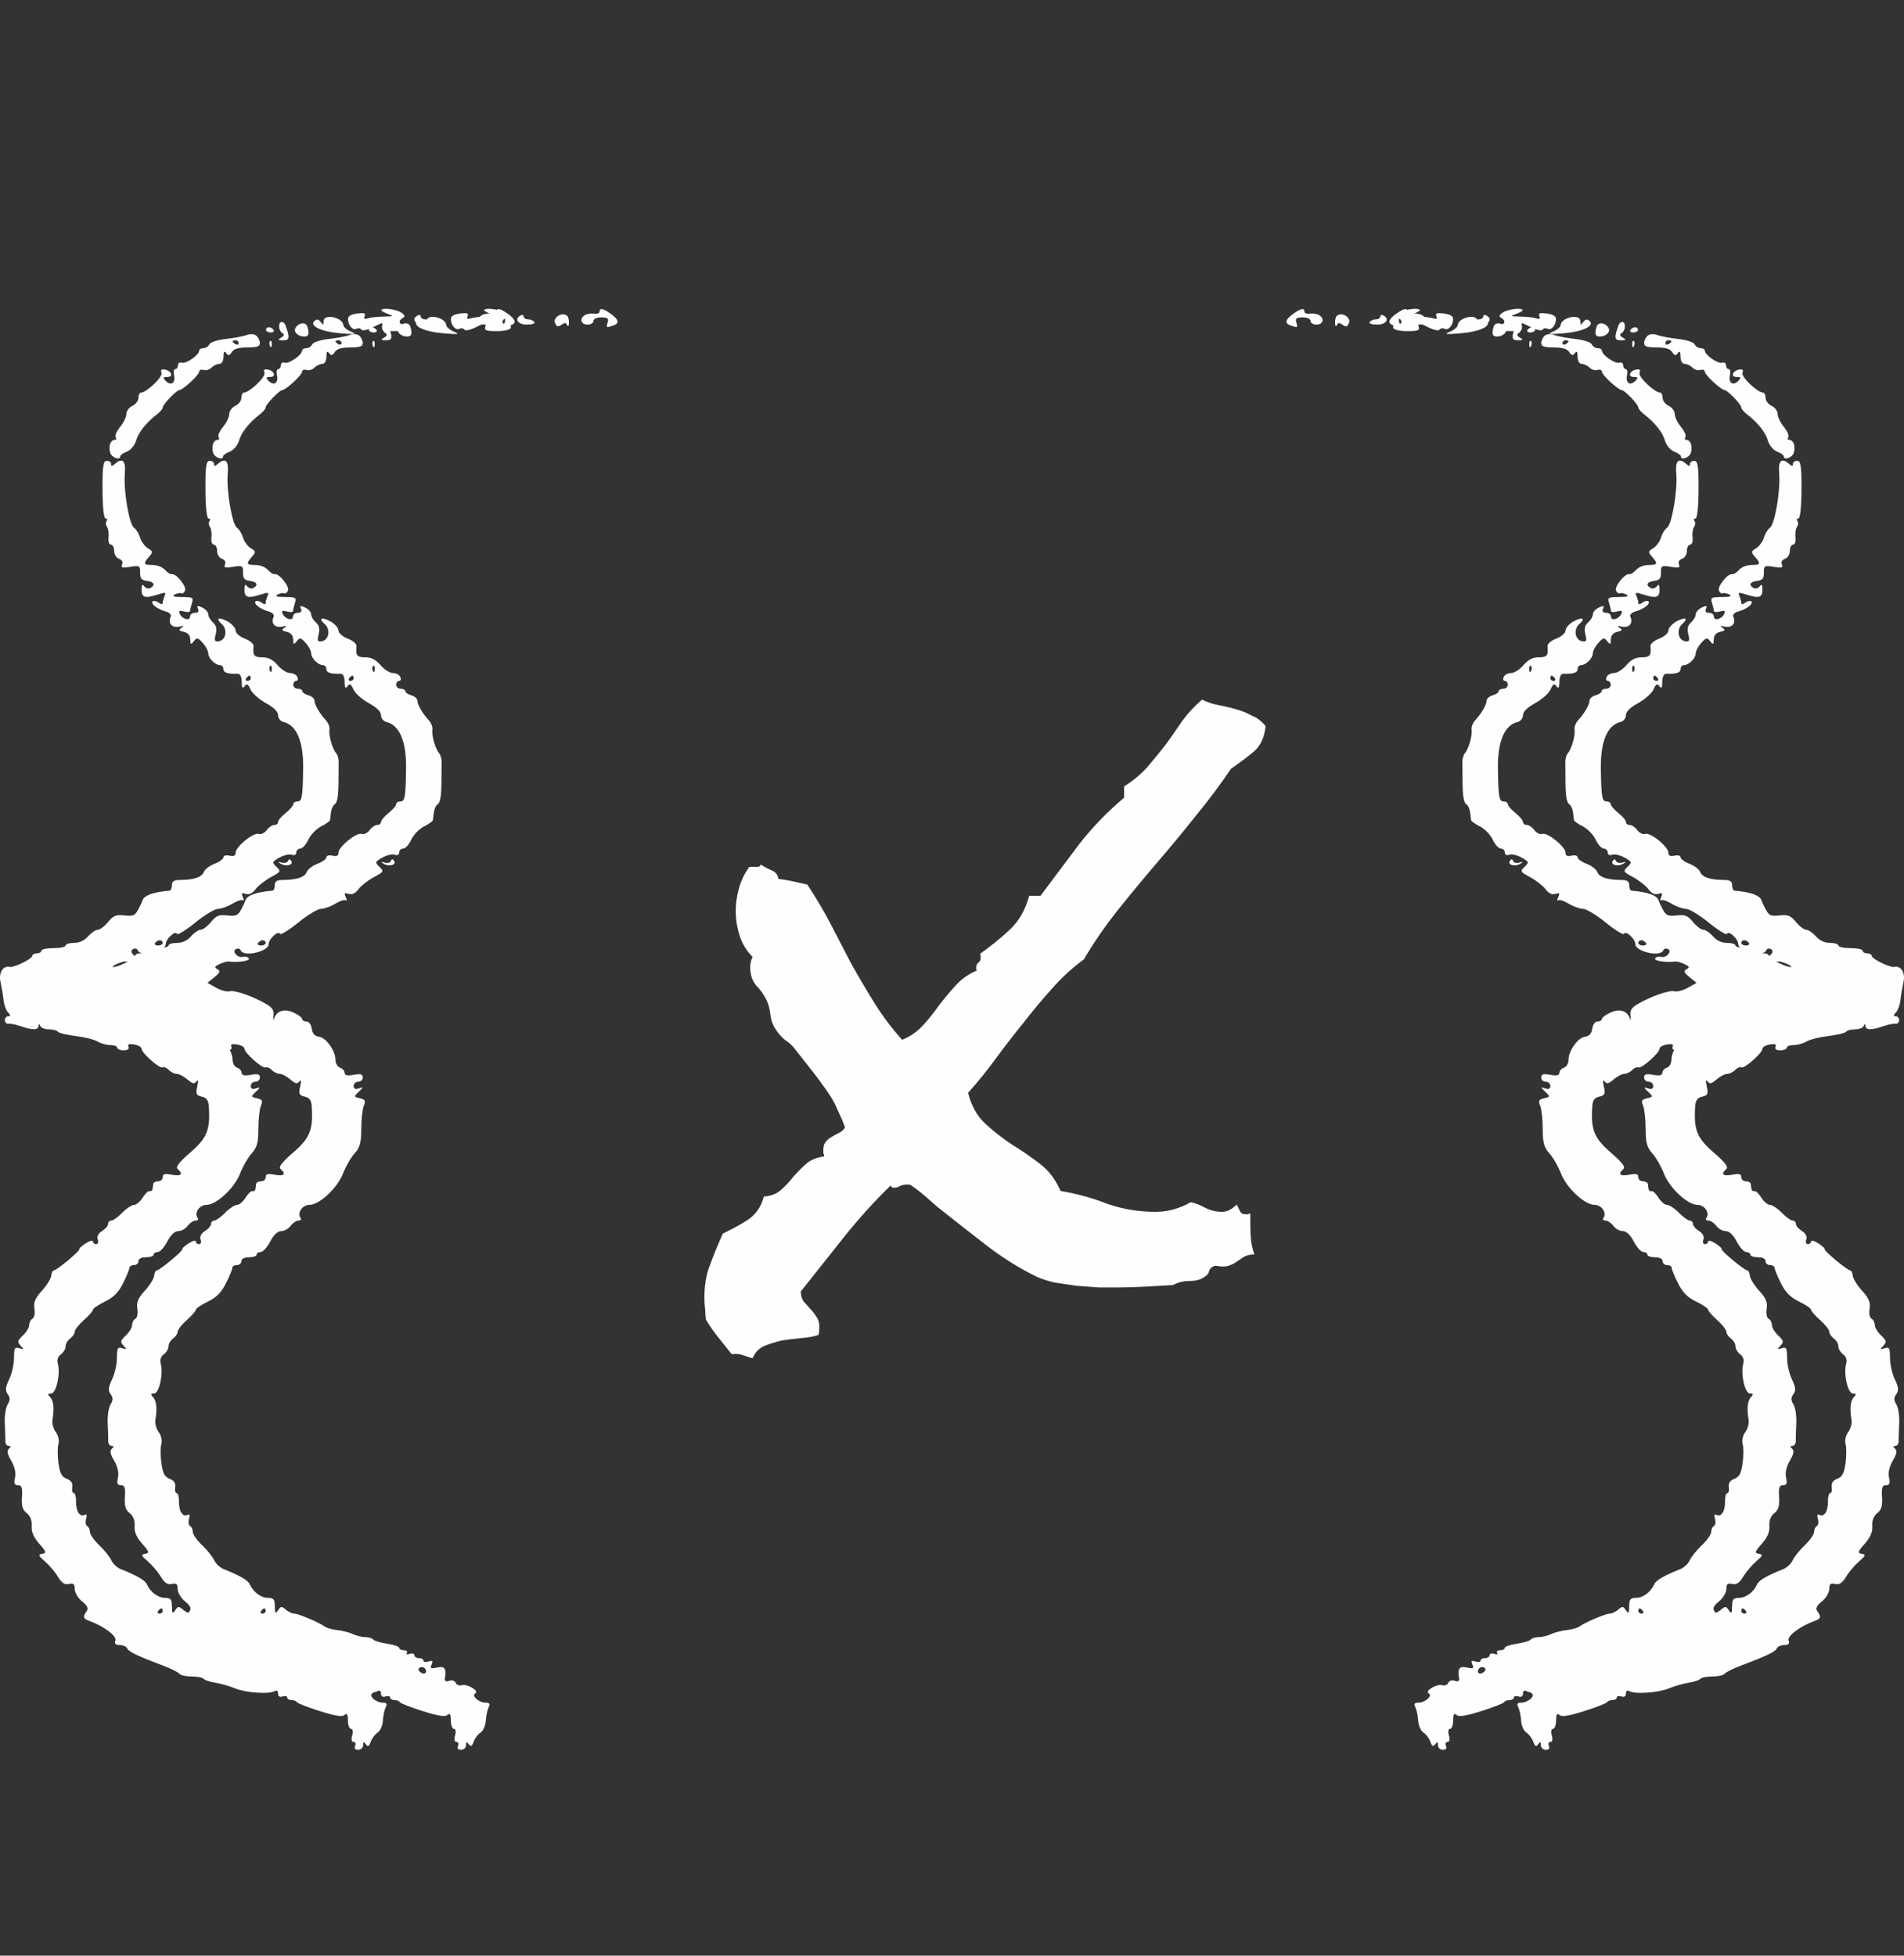 <svg width="37" height="38" viewBox="0 0 37 38" fill="none" xmlns="http://www.w3.org/2000/svg">
<rect x="0" y="0" width="37" height="38" fill="#333333" stroke="none"/>
<path fill-rule="evenodd" clip-rule="evenodd" d="M27.128 6.1C26.971 6.213 26.959 6.284 27.088 6.327C27.22 6.371 27.223 6.369 27.191 6.262C27.168 6.187 27.194 6.167 27.314 6.167C27.404 6.167 27.467 6.196 27.467 6.237C27.467 6.275 27.52 6.307 27.585 6.307C27.715 6.307 27.745 6.183 27.629 6.12C27.588 6.098 27.509 6.087 27.452 6.095C27.395 6.103 27.349 6.085 27.349 6.056C27.349 5.977 27.279 5.992 27.128 6.1ZM29.209 6.07C29.134 6.118 29.121 6.15 29.169 6.175C29.267 6.227 29.252 6.307 29.143 6.307C29.092 6.307 29.061 6.336 29.074 6.371C29.089 6.408 29.201 6.434 29.348 6.434C29.558 6.434 29.592 6.42 29.569 6.343C29.543 6.257 29.555 6.258 29.741 6.353C29.858 6.412 29.956 6.434 29.976 6.405C29.995 6.378 30.039 6.371 30.073 6.389C30.144 6.427 30.237 6.32 30.238 6.198C30.239 6.144 30.176 6.107 30.06 6.092C29.921 6.075 29.888 6.086 29.913 6.143C29.936 6.194 29.917 6.207 29.852 6.185C29.8 6.168 29.66 6.153 29.541 6.151C29.352 6.148 29.342 6.142 29.458 6.102C29.53 6.076 29.59 6.043 29.59 6.029C29.59 5.974 29.314 6.004 29.209 6.07ZM27.978 6.137C27.956 6.156 27.941 6.219 27.943 6.277C27.946 6.336 27.962 6.354 27.979 6.317C28.002 6.267 28.029 6.266 28.091 6.311C28.155 6.356 28.182 6.35 28.212 6.282C28.263 6.168 28.076 6.053 27.978 6.137ZM28.823 6.151C28.823 6.181 28.785 6.205 28.738 6.205C28.692 6.205 28.637 6.228 28.617 6.256C28.596 6.286 28.656 6.307 28.761 6.307C28.939 6.307 29.013 6.198 28.882 6.129C28.85 6.111 28.823 6.122 28.823 6.151ZM30.416 6.204C30.367 6.231 30.328 6.281 30.328 6.316C30.328 6.351 30.262 6.408 30.182 6.443C30.056 6.497 30.084 6.501 30.389 6.476C30.762 6.444 30.998 6.33 30.887 6.235C30.843 6.196 30.808 6.203 30.768 6.256C30.721 6.321 30.713 6.319 30.712 6.243C30.711 6.146 30.559 6.126 30.416 6.204ZM31.027 6.345C30.985 6.483 30.999 6.536 31.08 6.539C31.196 6.544 31.297 6.459 31.263 6.383C31.213 6.271 31.057 6.245 31.027 6.345ZM31.452 6.32C31.365 6.567 31.372 6.612 31.498 6.612C31.602 6.611 31.609 6.602 31.537 6.561C31.476 6.526 31.469 6.499 31.513 6.472C31.59 6.427 31.599 6.256 31.525 6.256C31.497 6.256 31.464 6.285 31.452 6.32ZM31.684 6.409C31.664 6.437 31.689 6.46 31.74 6.46C31.79 6.46 31.832 6.437 31.832 6.409C31.832 6.381 31.807 6.358 31.776 6.358C31.746 6.358 31.704 6.381 31.684 6.409ZM32.016 6.525C31.98 6.556 31.95 6.62 31.95 6.667C31.95 6.732 32.005 6.751 32.194 6.751C32.365 6.751 32.455 6.778 32.495 6.841C32.543 6.913 32.563 6.917 32.605 6.86C32.641 6.811 32.656 6.832 32.657 6.931C32.657 7.015 32.69 7.071 32.739 7.071C32.784 7.071 32.852 7.104 32.891 7.144C32.929 7.184 32.999 7.205 33.045 7.189C33.092 7.174 33.13 7.19 33.13 7.225C33.13 7.286 33.448 7.58 33.515 7.58C33.568 7.58 33.834 7.855 33.836 7.912C33.837 7.941 33.884 8 33.941 8.044C34.156 8.209 34.307 8.396 34.354 8.558C34.382 8.653 34.459 8.746 34.533 8.775C34.605 8.803 34.663 8.843 34.663 8.864C34.663 8.952 34.829 8.895 34.859 8.796C34.896 8.672 34.852 8.547 34.771 8.547C34.74 8.547 34.732 8.524 34.752 8.496C34.772 8.467 34.734 8.378 34.667 8.297C34.6 8.216 34.545 8.102 34.545 8.044C34.545 7.987 34.492 7.915 34.427 7.885C34.362 7.855 34.309 7.785 34.309 7.731C34.309 7.675 34.289 7.63 34.264 7.63C34.154 7.63 33.828 7.318 33.861 7.243C33.885 7.189 33.865 7.17 33.798 7.181C33.665 7.204 33.625 7.325 33.751 7.325C33.834 7.325 33.839 7.339 33.779 7.401C33.679 7.504 33.584 7.442 33.617 7.294C33.632 7.227 33.621 7.172 33.593 7.172C33.565 7.172 33.542 7.139 33.542 7.098C33.542 7.056 33.508 7.034 33.467 7.048C33.386 7.075 33.13 6.897 33.13 6.814C33.13 6.787 33.093 6.765 33.047 6.765C33.002 6.765 32.951 6.732 32.933 6.692C32.914 6.65 32.78 6.606 32.617 6.587C32.461 6.57 32.277 6.536 32.208 6.511C32.128 6.483 32.058 6.488 32.016 6.525ZM31.718 6.693C31.721 6.752 31.735 6.764 31.754 6.724C31.771 6.687 31.769 6.643 31.75 6.626C31.73 6.609 31.716 6.639 31.718 6.693ZM32.481 6.635C32.481 6.647 32.454 6.671 32.422 6.689C32.389 6.706 32.363 6.696 32.363 6.666C32.363 6.637 32.389 6.612 32.422 6.612C32.454 6.612 32.481 6.622 32.481 6.635ZM34.574 9.196C34.603 9.526 34.49 10.189 34.395 10.255C34.352 10.285 34.299 10.371 34.277 10.447C34.255 10.523 34.187 10.615 34.127 10.652C34.029 10.711 34.026 10.729 34.102 10.816C34.223 10.954 34.213 10.978 34.034 10.978C33.947 10.978 33.839 11.021 33.794 11.073C33.748 11.126 33.688 11.163 33.66 11.157C33.576 11.138 33.369 11.398 33.404 11.477C33.422 11.517 33.455 11.54 33.478 11.528C33.5 11.516 33.557 11.527 33.604 11.553C33.665 11.586 33.623 11.6 33.462 11.6C33.254 11.601 33.237 11.611 33.269 11.716C33.289 11.779 33.305 11.849 33.306 11.872C33.306 11.895 33.359 11.899 33.424 11.881C33.512 11.857 33.533 11.868 33.508 11.925C33.461 12.03 33.306 12.074 33.306 11.981C33.306 11.94 33.264 11.907 33.212 11.907C33.151 11.907 33.129 11.879 33.151 11.829C33.179 11.766 33.164 11.761 33.069 11.805C33.005 11.835 32.953 11.895 32.953 11.938C32.953 11.98 32.911 12.051 32.861 12.095C32.798 12.149 32.781 12.221 32.808 12.325C32.84 12.451 32.829 12.473 32.743 12.459C32.607 12.436 32.574 12.226 32.69 12.126C32.823 12.011 32.745 11.981 32.571 12.079C32.489 12.126 32.422 12.203 32.422 12.252C32.422 12.301 32.343 12.37 32.242 12.409C32.137 12.449 32.066 12.512 32.072 12.561C32.092 12.736 32.063 12.772 31.902 12.772C31.786 12.772 31.697 12.818 31.605 12.925C31.533 13.009 31.425 13.078 31.364 13.078C31.304 13.078 31.239 13.112 31.221 13.154C31.202 13.196 31.212 13.23 31.244 13.23C31.275 13.23 31.301 13.264 31.301 13.306C31.301 13.348 31.261 13.383 31.212 13.383C31.164 13.383 31.124 13.404 31.124 13.43C31.124 13.457 31.071 13.492 31.006 13.51C30.941 13.528 30.888 13.576 30.888 13.616C30.888 13.695 30.788 13.866 30.662 14.002C30.619 14.049 30.59 14.129 30.598 14.18C30.615 14.292 30.538 14.557 30.467 14.635C30.439 14.666 30.417 14.746 30.418 14.814C30.419 14.881 30.421 15.027 30.421 15.139C30.421 15.463 30.442 15.595 30.499 15.631C30.529 15.649 30.56 15.718 30.568 15.784C30.576 15.849 30.585 15.919 30.588 15.938C30.591 15.957 30.669 16.012 30.762 16.06C30.855 16.107 30.966 16.223 31.009 16.317C31.052 16.411 31.122 16.488 31.165 16.488C31.207 16.488 31.242 16.522 31.242 16.563C31.242 16.609 31.276 16.626 31.331 16.608C31.38 16.592 31.488 16.617 31.572 16.665C31.714 16.745 31.718 16.757 31.627 16.843C31.537 16.929 31.543 16.941 31.734 17.043C31.846 17.103 31.98 17.208 32.032 17.276C32.096 17.36 32.159 17.39 32.226 17.369C32.303 17.343 32.315 17.356 32.281 17.432C32.258 17.485 32.257 17.513 32.279 17.494C32.302 17.474 32.393 17.504 32.483 17.559C32.573 17.614 32.698 17.659 32.761 17.659C32.824 17.659 33.025 17.78 33.208 17.929C33.391 18.077 33.55 18.174 33.561 18.145C33.589 18.073 33.778 18.243 33.778 18.341C33.778 18.492 34.269 18.603 34.323 18.465C34.335 18.432 34.377 18.421 34.415 18.442C34.504 18.489 34.373 18.625 34.271 18.591C34.234 18.579 34.186 18.593 34.164 18.623C34.131 18.669 34.386 18.708 34.562 18.683C34.588 18.679 34.665 18.701 34.733 18.733C34.83 18.778 34.839 18.799 34.775 18.833C34.711 18.867 34.722 18.898 34.831 18.986L34.969 19.097L34.801 19.192C34.709 19.244 34.591 19.275 34.539 19.261C34.44 19.234 34.092 19.355 33.825 19.51C33.706 19.579 33.67 19.637 33.685 19.738C33.696 19.812 33.692 19.839 33.677 19.797C33.622 19.639 33.48 19.592 33.299 19.673C33.206 19.715 33.13 19.771 33.13 19.798C33.13 19.826 33.092 19.848 33.045 19.848C32.997 19.848 32.953 19.908 32.942 19.988C32.929 20.082 32.885 20.133 32.805 20.143C32.665 20.16 32.481 20.415 32.481 20.592C32.481 20.66 32.441 20.73 32.392 20.746C32.343 20.762 32.304 20.807 32.304 20.845C32.304 20.895 32.254 20.906 32.127 20.884C31.988 20.86 31.95 20.871 31.95 20.936C31.95 20.982 31.99 21.019 32.038 21.019C32.087 21.019 32.127 21.056 32.127 21.101C32.127 21.157 32.095 21.172 32.027 21.149C31.935 21.119 31.935 21.124 32.029 21.214C32.127 21.307 32.126 21.313 32.006 21.34C31.903 21.363 31.889 21.389 31.93 21.486C31.957 21.551 31.979 21.754 31.979 21.936C31.979 22.2 32.006 22.297 32.108 22.41C32.179 22.488 32.28 22.662 32.332 22.797C32.441 23.082 32.794 23.412 32.988 23.412C33.125 23.412 33.23 23.567 33.159 23.666C33.139 23.694 33.158 23.717 33.2 23.717C33.243 23.717 33.311 23.763 33.352 23.819C33.392 23.875 33.474 23.921 33.534 23.921C33.604 23.921 33.681 23.994 33.749 24.124C33.807 24.236 33.891 24.328 33.935 24.328C33.979 24.328 34.014 24.351 34.014 24.379C34.014 24.407 34.081 24.43 34.162 24.43C34.254 24.43 34.309 24.459 34.309 24.506C34.309 24.548 34.349 24.582 34.398 24.582C34.446 24.582 34.486 24.607 34.486 24.637C34.486 24.666 34.541 24.8 34.608 24.934C34.696 25.111 34.792 25.209 34.962 25.291C35.09 25.353 35.194 25.424 35.194 25.449C35.194 25.474 35.274 25.565 35.371 25.651C35.468 25.737 35.548 25.838 35.548 25.876C35.548 25.914 35.588 25.973 35.636 26.008C35.685 26.043 35.725 26.111 35.725 26.16C35.725 26.209 35.767 26.279 35.817 26.316C35.874 26.357 35.897 26.425 35.877 26.495C35.821 26.687 35.907 27.077 36.006 27.077C36.073 27.077 36.078 27.093 36.027 27.145C35.959 27.217 35.942 27.367 35.98 27.586C35.992 27.656 35.963 27.765 35.915 27.828C35.867 27.892 35.845 27.993 35.864 28.057C35.883 28.12 35.883 28.287 35.864 28.429C35.837 28.626 35.8 28.698 35.703 28.734C35.618 28.767 35.584 28.819 35.596 28.897C35.606 28.96 35.593 29.011 35.566 29.011C35.54 29.011 35.52 29.086 35.522 29.177C35.526 29.363 35.448 29.485 35.355 29.435C35.316 29.415 35.306 29.443 35.327 29.512C35.345 29.573 35.336 29.635 35.306 29.651C35.277 29.666 35.253 29.718 35.253 29.766C35.253 29.814 35.171 29.931 35.071 30.026C34.971 30.12 34.865 30.252 34.836 30.318C34.807 30.384 34.723 30.462 34.65 30.491C34.34 30.613 34.182 30.705 34.147 30.782C34.079 30.935 33.93 31.047 33.795 31.047C33.683 31.047 33.66 31.075 33.659 31.213C33.657 31.351 33.647 31.363 33.596 31.288C33.542 31.208 33.526 31.207 33.446 31.276C33.397 31.318 33.325 31.353 33.285 31.353C33.204 31.353 32.81 31.519 32.694 31.603C32.652 31.633 32.54 31.665 32.446 31.674C32.351 31.683 32.216 31.718 32.145 31.751C32.075 31.784 31.963 31.811 31.898 31.811C31.833 31.811 31.765 31.832 31.747 31.858C31.728 31.883 31.607 31.919 31.478 31.938C31.348 31.957 31.242 31.994 31.242 32.019C31.242 32.045 31.201 32.066 31.15 32.066C31.099 32.066 31.074 32.088 31.094 32.116C31.115 32.145 31.091 32.153 31.039 32.136C30.988 32.119 30.947 32.131 30.947 32.162C30.947 32.193 30.907 32.218 30.858 32.218C30.81 32.218 30.77 32.24 30.77 32.268C30.77 32.295 30.726 32.302 30.671 32.284C30.595 32.259 30.582 32.272 30.613 32.342C30.647 32.419 30.63 32.428 30.505 32.401C30.356 32.369 30.322 32.419 30.355 32.62C30.362 32.665 30.332 32.679 30.271 32.659C30.215 32.64 30.162 32.657 30.143 32.7C30.126 32.739 30.075 32.76 30.031 32.745C29.925 32.71 29.677 32.857 29.763 32.903C29.848 32.948 29.694 33.084 29.559 33.084C29.487 33.084 29.472 33.108 29.504 33.173C29.529 33.222 29.554 33.34 29.56 33.435C29.566 33.53 29.611 33.633 29.66 33.664C29.71 33.695 29.77 33.775 29.795 33.842C29.829 33.935 29.851 33.947 29.891 33.892C29.932 33.836 29.943 33.84 29.943 33.911C29.944 33.96 29.987 34 30.039 34C30.099 34 30.121 33.972 30.1 33.924C30.081 33.882 30.095 33.847 30.129 33.847C30.168 33.847 30.178 33.797 30.156 33.72C30.135 33.647 30.144 33.593 30.179 33.593C30.212 33.593 30.239 33.519 30.239 33.43C30.239 33.311 30.257 33.282 30.304 33.323C30.352 33.364 30.484 33.343 30.791 33.246C31.023 33.173 31.221 33.095 31.232 33.073C31.243 33.051 31.289 33.033 31.335 33.033C31.381 33.033 31.419 33.011 31.419 32.983C31.419 32.956 31.459 32.947 31.507 32.963C31.564 32.982 31.596 32.962 31.596 32.908C31.596 32.853 31.622 32.837 31.67 32.863C31.782 32.924 32.24 32.889 32.436 32.805C32.532 32.764 32.701 32.715 32.812 32.697C32.922 32.679 33.027 32.645 33.045 32.62C33.063 32.595 33.167 32.575 33.277 32.575C33.387 32.575 33.493 32.551 33.514 32.522C33.535 32.493 33.676 32.423 33.827 32.366C34.33 32.176 34.5 32.095 34.529 32.029C34.545 31.993 34.61 31.964 34.673 31.964C34.757 31.964 34.78 31.939 34.757 31.875C34.726 31.789 34.989 31.593 35.268 31.494C35.384 31.453 35.394 31.412 35.315 31.305C35.277 31.252 35.303 31.198 35.405 31.116C35.483 31.053 35.548 30.945 35.548 30.876C35.548 30.778 35.572 30.757 35.661 30.777C35.745 30.796 35.801 30.759 35.874 30.638C35.928 30.547 36.042 30.413 36.126 30.34C36.256 30.228 36.264 30.205 36.179 30.191C36.093 30.177 36.101 30.15 36.238 29.995C36.347 29.872 36.393 29.763 36.384 29.651C36.376 29.545 36.41 29.457 36.48 29.402C36.561 29.339 36.584 29.258 36.573 29.088C36.561 28.907 36.577 28.858 36.65 28.858C36.721 28.858 36.734 28.824 36.709 28.712C36.687 28.619 36.714 28.498 36.781 28.384C36.857 28.256 36.87 28.187 36.826 28.149C36.782 28.111 36.783 28.095 36.83 28.095C36.867 28.095 36.897 28.055 36.896 28.006C36.895 27.957 36.9 27.8 36.907 27.658C36.914 27.516 36.889 27.35 36.852 27.29C36.801 27.209 36.801 27.157 36.851 27.089C36.902 27.018 36.895 26.952 36.822 26.802C36.77 26.694 36.728 26.507 36.728 26.385C36.728 26.195 36.713 26.168 36.625 26.197C36.535 26.226 36.532 26.219 36.6 26.147C36.667 26.076 36.66 26.047 36.556 25.95C36.488 25.887 36.433 25.796 36.433 25.747C36.433 25.698 36.404 25.642 36.368 25.623C36.333 25.604 36.316 25.517 36.331 25.429C36.352 25.307 36.318 25.225 36.186 25.08C36.091 24.976 36.009 24.844 36.004 24.788C35.999 24.731 35.976 24.684 35.953 24.684C35.898 24.684 35.43 24.294 35.456 24.27C35.468 24.26 35.414 24.21 35.336 24.16C35.258 24.11 35.194 24.093 35.194 24.122C35.194 24.151 35.166 24.175 35.131 24.175C35.096 24.175 35.083 24.134 35.102 24.084C35.122 24.028 35.09 23.966 35.017 23.92C34.952 23.88 34.899 23.818 34.899 23.782C34.899 23.746 34.871 23.717 34.836 23.717C34.802 23.717 34.707 23.648 34.625 23.564C34.543 23.48 34.439 23.412 34.394 23.412C34.35 23.412 34.275 23.348 34.228 23.271C34.181 23.195 34.121 23.137 34.093 23.144C34.066 23.151 34.041 23.134 34.036 23.106C34.032 23.078 34.026 23.032 34.022 23.004C34.018 22.976 33.974 22.953 33.926 22.953C33.877 22.953 33.837 22.917 33.837 22.873C33.837 22.81 33.799 22.8 33.66 22.826C33.48 22.86 33.433 22.814 33.547 22.715C33.592 22.676 33.523 22.585 33.306 22.398C32.975 22.112 32.912 21.955 32.942 21.496C32.95 21.38 32.987 21.328 33.079 21.308C33.186 21.284 33.199 21.254 33.167 21.111C33.144 21.006 33.149 20.969 33.182 21.012C33.224 21.068 33.258 21.061 33.358 20.974C33.427 20.915 33.52 20.866 33.565 20.866C33.609 20.866 33.679 20.832 33.719 20.79C33.759 20.749 33.813 20.726 33.84 20.74C33.898 20.771 34.25 20.458 34.25 20.376C34.25 20.344 34.314 20.308 34.392 20.295C34.494 20.278 34.526 20.291 34.504 20.34C34.484 20.384 34.518 20.408 34.598 20.408C34.666 20.408 34.722 20.385 34.722 20.357C34.722 20.329 34.783 20.306 34.856 20.306C34.93 20.306 35.043 20.275 35.107 20.236C35.171 20.198 35.363 20.15 35.533 20.13C35.703 20.11 35.858 20.072 35.876 20.047C35.894 20.021 35.971 20.001 36.048 20.001C36.124 20.001 36.2 19.972 36.217 19.937C36.241 19.886 36.248 19.886 36.251 19.937C36.257 20.017 36.376 20.018 36.591 19.942C36.682 19.909 36.791 19.887 36.831 19.893C36.872 19.899 36.905 19.868 36.905 19.825C36.905 19.782 36.875 19.746 36.839 19.746C36.792 19.746 36.793 19.725 36.843 19.672C36.882 19.632 36.922 19.523 36.931 19.431C36.941 19.338 36.968 19.181 36.99 19.081C37.031 18.903 36.939 18.756 36.808 18.788C36.731 18.806 36.374 18.631 36.374 18.574C36.374 18.547 36.334 18.524 36.285 18.524C36.237 18.524 36.197 18.502 36.197 18.474C36.197 18.445 36.091 18.423 35.961 18.423C35.831 18.423 35.725 18.4 35.725 18.372C35.725 18.344 35.652 18.321 35.562 18.321C35.457 18.321 35.36 18.276 35.288 18.194C35.227 18.124 35.143 18.066 35.101 18.066C35.059 18.066 34.969 17.999 34.901 17.916C34.797 17.79 34.746 17.77 34.582 17.788C34.414 17.806 34.375 17.789 34.313 17.671C34.272 17.594 34.237 17.52 34.234 17.506C34.214 17.402 34.027 17.332 33.705 17.306C33.68 17.304 33.66 17.257 33.66 17.201C33.66 17.124 33.621 17.099 33.498 17.098C33.236 17.097 33.077 17.044 33.04 16.944C33.021 16.893 32.928 16.821 32.832 16.784C32.736 16.748 32.658 16.691 32.658 16.659C32.658 16.625 32.608 16.611 32.54 16.626C32.457 16.645 32.422 16.628 32.422 16.569C32.422 16.453 32.074 16.17 31.973 16.203C31.927 16.218 31.857 16.186 31.817 16.13C31.777 16.075 31.711 16.03 31.67 16.03C31.629 16.03 31.596 16.004 31.596 15.972C31.596 15.94 31.529 15.861 31.448 15.796C31.367 15.732 31.301 15.655 31.301 15.625C31.301 15.596 31.264 15.572 31.218 15.572C31.132 15.572 31.117 15.486 31.109 14.935C31.101 14.407 31.236 14.088 31.493 14.028C31.549 14.014 31.596 13.956 31.596 13.897C31.596 13.829 31.68 13.745 31.834 13.662C31.965 13.59 32.099 13.47 32.132 13.396C32.181 13.286 32.203 13.274 32.247 13.334C32.288 13.389 32.302 13.367 32.303 13.249C32.303 13.154 32.334 13.09 32.377 13.091C32.575 13.098 32.658 13.071 32.658 13.001C32.658 12.959 32.686 12.925 32.721 12.925C32.817 12.925 32.953 12.79 32.953 12.695C32.953 12.648 33.001 12.557 33.06 12.492C33.157 12.386 33.173 12.383 33.233 12.459C33.291 12.533 33.3 12.528 33.303 12.424C33.305 12.347 33.35 12.294 33.429 12.277C33.525 12.255 33.535 12.238 33.474 12.201C33.417 12.166 33.431 12.159 33.524 12.177C33.661 12.202 33.739 12.111 33.684 11.988C33.664 11.943 33.703 11.902 33.786 11.879C33.947 11.835 34.082 11.727 34.032 11.684C34.012 11.667 33.96 11.678 33.917 11.71C33.864 11.747 33.837 11.748 33.837 11.713C33.837 11.684 33.821 11.624 33.801 11.579C33.77 11.509 33.788 11.505 33.923 11.549C34.18 11.633 34.25 11.614 34.249 11.461C34.249 11.362 34.234 11.341 34.197 11.391C34.169 11.43 34.116 11.446 34.08 11.427C33.973 11.37 34.005 11.304 34.147 11.287C34.25 11.274 34.279 11.238 34.277 11.127C34.275 10.992 34.286 10.985 34.468 11.014C34.626 11.04 34.655 11.031 34.627 10.967C34.606 10.922 34.631 10.876 34.687 10.858C34.739 10.841 34.781 10.772 34.781 10.705C34.781 10.638 34.81 10.583 34.845 10.583C34.88 10.583 34.9 10.52 34.891 10.443C34.882 10.366 34.895 10.274 34.92 10.239C34.945 10.204 34.949 10.153 34.929 10.125C34.909 10.097 34.918 10.074 34.949 10.074C34.983 10.074 35.007 9.84 35.008 9.514C35.01 9.059 34.994 8.954 34.925 8.954C34.879 8.954 34.84 8.982 34.84 9.015C34.84 9.063 34.824 9.063 34.769 9.015C34.62 8.886 34.553 8.948 34.574 9.196ZM31.754 13.036C31.735 13.077 31.721 13.065 31.718 13.005C31.716 12.952 31.73 12.922 31.75 12.938C31.769 12.955 31.771 12.999 31.754 13.036ZM32.215 13.179C32.235 13.207 32.224 13.23 32.189 13.23C32.155 13.23 32.127 13.207 32.127 13.179C32.127 13.151 32.138 13.128 32.153 13.128C32.167 13.128 32.195 13.151 32.215 13.179ZM31.342 16.727C31.287 16.804 31.44 16.847 31.542 16.784C31.609 16.743 31.606 16.738 31.526 16.761C31.471 16.776 31.416 16.762 31.404 16.73C31.388 16.688 31.37 16.687 31.342 16.727ZM33.985 18.321C34.005 18.349 33.98 18.372 33.929 18.372C33.879 18.372 33.837 18.349 33.837 18.321C33.837 18.293 33.862 18.27 33.893 18.27C33.923 18.27 33.965 18.293 33.985 18.321ZM33.926 31.302C33.946 31.33 33.934 31.353 33.9 31.353C33.865 31.353 33.837 31.33 33.837 31.302C33.837 31.274 33.849 31.251 33.863 31.251C33.878 31.251 33.906 31.274 33.926 31.302ZM30.835 32.488C30.759 32.553 30.683 32.503 30.739 32.424C30.76 32.394 30.805 32.384 30.838 32.401C30.878 32.423 30.878 32.451 30.835 32.488Z" fill="#FFFEFE"/>
<path d="M24.594 14.109C24.573 14.328 24.495 14.495 24.359 14.609C24.234 14.713 24.088 14.823 23.922 14.938C23.703 15.26 23.469 15.573 23.219 15.875C22.979 16.177 22.729 16.479 22.469 16.781C22.219 17.073 21.969 17.375 21.719 17.688C21.479 17.99 21.26 18.307 21.062 18.641C20.823 18.818 20.609 19.016 20.422 19.234C20.234 19.443 20.052 19.662 19.875 19.891C19.698 20.109 19.521 20.338 19.344 20.578C19.177 20.807 19 21.026 18.812 21.234C18.875 21.484 18.984 21.682 19.141 21.828C19.297 21.974 19.469 22.109 19.656 22.234C19.844 22.349 20.026 22.474 20.203 22.609C20.38 22.745 20.516 22.922 20.609 23.141C20.922 23.193 21.224 23.276 21.516 23.391C21.818 23.495 22.13 23.547 22.453 23.547C22.693 23.547 22.922 23.484 23.141 23.359C23.234 23.38 23.328 23.417 23.422 23.469C23.526 23.521 23.635 23.547 23.75 23.547C23.844 23.547 23.938 23.5 24.031 23.406C24.052 23.438 24.073 23.479 24.094 23.531C24.115 23.573 24.151 23.594 24.203 23.594C24.224 23.594 24.24 23.594 24.25 23.594C24.271 23.583 24.287 23.578 24.297 23.578V23.828C24.297 23.922 24.302 24.016 24.312 24.109C24.323 24.193 24.344 24.281 24.375 24.375C24.292 24.375 24.224 24.391 24.172 24.422L24.031 24.516C23.99 24.547 23.938 24.573 23.875 24.594C23.812 24.615 23.729 24.615 23.625 24.594C23.562 24.604 23.521 24.635 23.5 24.688C23.49 24.74 23.458 24.781 23.406 24.812C23.333 24.865 23.234 24.891 23.109 24.891C22.995 24.891 22.891 24.917 22.797 24.969L22.266 25C22.088 25.01 21.912 25.016 21.734 25.016C21.63 25.016 21.505 25.016 21.359 25.016C21.213 25.005 21.068 24.995 20.922 24.984C20.776 24.963 20.635 24.943 20.5 24.922C20.365 24.891 20.25 24.854 20.156 24.812C19.812 24.646 19.479 24.438 19.156 24.188C18.833 23.938 18.521 23.693 18.219 23.453L17.969 23.234C17.885 23.162 17.797 23.094 17.703 23.031C17.693 23.021 17.667 23.016 17.625 23.016C17.573 23.016 17.526 23.026 17.484 23.047C17.453 23.068 17.417 23.078 17.375 23.078C17.333 23.078 17.312 23.062 17.312 23.031C16.99 23.344 16.688 23.677 16.406 24.031L15.562 25.094C15.562 25.177 15.583 25.245 15.625 25.297L15.75 25.438C15.792 25.479 15.828 25.526 15.859 25.578C15.901 25.63 15.922 25.698 15.922 25.781C15.922 25.844 15.917 25.896 15.906 25.938C15.812 25.969 15.703 25.99 15.578 26C15.453 26.01 15.323 26.026 15.188 26.047C15.062 26.078 14.948 26.115 14.844 26.156C14.74 26.208 14.667 26.287 14.625 26.391C14.552 26.37 14.484 26.349 14.422 26.328C14.37 26.307 14.302 26.302 14.219 26.312C14.135 26.208 14.052 26.104 13.969 26C13.875 25.885 13.792 25.766 13.719 25.641C13.708 25.568 13.703 25.5 13.703 25.438C13.693 25.365 13.688 25.292 13.688 25.219C13.688 24.979 13.724 24.766 13.797 24.578C13.87 24.38 13.953 24.177 14.047 23.969C14.224 23.885 14.385 23.797 14.531 23.703C14.688 23.599 14.792 23.448 14.844 23.25C14.979 23.24 15.088 23.198 15.172 23.125C15.266 23.042 15.349 22.953 15.422 22.859C15.505 22.766 15.588 22.682 15.672 22.609C15.755 22.537 15.87 22.49 16.016 22.469C16.016 22.448 16.01 22.427 16 22.406C16 22.385 16 22.365 16 22.344C16 22.271 16.016 22.219 16.047 22.188C16.078 22.146 16.115 22.115 16.156 22.094C16.208 22.062 16.255 22.037 16.297 22.016C16.349 21.995 16.391 21.958 16.422 21.906C16.38 21.792 16.333 21.682 16.281 21.578C16.24 21.474 16.188 21.375 16.125 21.281C16.021 21.125 15.912 20.974 15.797 20.828L15.453 20.391C15.401 20.318 15.333 20.255 15.25 20.203C15.177 20.141 15.115 20.068 15.062 19.984C15.01 19.901 14.979 19.807 14.969 19.703C14.958 19.599 14.932 19.505 14.891 19.422C14.838 19.318 14.771 19.224 14.688 19.141C14.615 19.047 14.578 18.932 14.578 18.797C14.578 18.724 14.594 18.656 14.625 18.594C14.51 18.479 14.427 18.344 14.375 18.188C14.323 18.021 14.297 17.859 14.297 17.703C14.297 17.557 14.318 17.412 14.359 17.266C14.401 17.109 14.469 16.969 14.562 16.844H14.703C14.755 16.844 14.781 16.828 14.781 16.797C14.844 16.838 14.912 16.875 14.984 16.906C15.068 16.938 15.115 16.995 15.125 17.078C15.219 17.088 15.312 17.104 15.406 17.125L15.688 17.188C15.854 17.438 16.005 17.693 16.141 17.953C16.276 18.213 16.412 18.474 16.547 18.734C16.693 18.995 16.844 19.25 17 19.5C17.156 19.75 17.333 19.984 17.531 20.203C17.688 20.141 17.823 20.047 17.938 19.922C18.052 19.797 18.156 19.667 18.25 19.531C18.354 19.396 18.463 19.266 18.578 19.141C18.693 19.016 18.828 18.922 18.984 18.859C18.974 18.849 18.969 18.833 18.969 18.812C18.969 18.76 18.984 18.724 19.016 18.703C19.057 18.672 19.068 18.615 19.047 18.531C19.255 18.385 19.448 18.229 19.625 18.062C19.802 17.896 19.927 17.677 20 17.406H20.219C20.469 17.073 20.719 16.74 20.969 16.406C21.229 16.073 21.521 15.771 21.844 15.5V15.281C22.01 15.177 22.156 15.057 22.281 14.922C22.406 14.776 22.526 14.63 22.641 14.484C22.755 14.328 22.865 14.172 22.969 14.016C23.083 13.859 23.213 13.719 23.359 13.594C23.463 13.646 23.573 13.682 23.688 13.703C23.802 13.724 23.912 13.75 24.016 13.781C24.13 13.812 24.234 13.854 24.328 13.906C24.432 13.948 24.521 14.016 24.594 14.109Z" fill="#FFFEFE"/>
<path fill-rule="evenodd" clip-rule="evenodd" d="M25.128 6.1C24.971 6.213 24.959 6.284 25.088 6.327C25.22 6.371 25.223 6.369 25.191 6.262C25.168 6.187 25.194 6.167 25.314 6.167C25.404 6.167 25.467 6.196 25.467 6.237C25.467 6.275 25.52 6.307 25.585 6.307C25.715 6.307 25.745 6.183 25.629 6.12C25.588 6.098 25.509 6.087 25.452 6.095C25.395 6.103 25.349 6.085 25.349 6.056C25.349 5.977 25.279 5.992 25.128 6.1ZM27.209 6.07C27.134 6.118 27.121 6.15 27.169 6.175C27.267 6.227 27.252 6.307 27.143 6.307C27.092 6.307 27.061 6.336 27.074 6.371C27.089 6.408 27.201 6.434 27.348 6.434C27.558 6.434 27.592 6.42 27.569 6.343C27.543 6.257 27.555 6.258 27.741 6.353C27.858 6.412 27.956 6.434 27.976 6.405C27.995 6.378 28.039 6.371 28.073 6.389C28.144 6.427 28.237 6.32 28.238 6.198C28.239 6.144 28.176 6.107 28.06 6.092C27.921 6.075 27.888 6.086 27.913 6.143C27.936 6.194 27.917 6.207 27.852 6.185C27.8 6.168 27.66 6.153 27.541 6.151C27.352 6.148 27.342 6.142 27.458 6.102C27.53 6.076 27.59 6.043 27.59 6.029C27.59 5.974 27.314 6.004 27.209 6.07ZM25.978 6.137C25.956 6.156 25.941 6.219 25.943 6.277C25.946 6.336 25.962 6.354 25.979 6.317C26.002 6.267 26.029 6.266 26.091 6.311C26.155 6.356 26.182 6.35 26.212 6.282C26.263 6.168 26.076 6.053 25.978 6.137ZM26.823 6.151C26.823 6.181 26.785 6.205 26.738 6.205C26.692 6.205 26.637 6.228 26.617 6.256C26.596 6.286 26.656 6.307 26.761 6.307C26.939 6.307 27.013 6.198 26.882 6.129C26.85 6.111 26.823 6.122 26.823 6.151ZM28.416 6.204C28.367 6.231 28.328 6.281 28.328 6.316C28.328 6.351 28.262 6.408 28.182 6.443C28.056 6.497 28.084 6.501 28.389 6.476C28.762 6.444 28.998 6.33 28.887 6.235C28.843 6.196 28.808 6.203 28.768 6.256C28.721 6.321 28.713 6.319 28.712 6.243C28.711 6.146 28.559 6.126 28.416 6.204ZM29.027 6.345C28.985 6.483 28.999 6.536 29.08 6.539C29.196 6.544 29.297 6.459 29.263 6.383C29.213 6.271 29.057 6.245 29.027 6.345ZM29.452 6.32C29.365 6.567 29.372 6.612 29.498 6.612C29.602 6.611 29.609 6.602 29.537 6.561C29.476 6.526 29.469 6.499 29.513 6.472C29.59 6.427 29.599 6.256 29.525 6.256C29.497 6.256 29.464 6.285 29.452 6.32ZM29.684 6.409C29.664 6.437 29.689 6.46 29.74 6.46C29.79 6.46 29.832 6.437 29.832 6.409C29.832 6.381 29.807 6.358 29.776 6.358C29.746 6.358 29.704 6.381 29.684 6.409ZM30.016 6.525C29.98 6.556 29.95 6.62 29.95 6.667C29.95 6.732 30.006 6.751 30.194 6.751C30.365 6.751 30.455 6.778 30.495 6.841C30.543 6.913 30.563 6.917 30.605 6.86C30.641 6.811 30.656 6.832 30.657 6.931C30.657 7.015 30.69 7.071 30.739 7.071C30.784 7.071 30.852 7.104 30.891 7.144C30.93 7.184 30.999 7.205 31.045 7.189C31.092 7.174 31.13 7.19 31.13 7.225C31.13 7.286 31.448 7.58 31.515 7.58C31.568 7.58 31.834 7.855 31.835 7.912C31.837 7.941 31.884 8 31.941 8.044C32.156 8.209 32.307 8.396 32.354 8.558C32.382 8.653 32.459 8.746 32.533 8.775C32.605 8.803 32.663 8.843 32.663 8.864C32.663 8.952 32.829 8.895 32.859 8.796C32.896 8.672 32.852 8.547 32.771 8.547C32.74 8.547 32.732 8.524 32.752 8.496C32.772 8.467 32.734 8.378 32.667 8.297C32.6 8.216 32.545 8.102 32.545 8.044C32.545 7.987 32.492 7.915 32.427 7.885C32.362 7.855 32.309 7.785 32.309 7.731C32.309 7.675 32.289 7.63 32.264 7.63C32.154 7.63 31.828 7.318 31.861 7.243C31.885 7.189 31.866 7.17 31.798 7.181C31.665 7.204 31.625 7.325 31.751 7.325C31.834 7.325 31.839 7.339 31.779 7.401C31.679 7.504 31.584 7.442 31.617 7.294C31.632 7.227 31.621 7.172 31.593 7.172C31.565 7.172 31.543 7.139 31.543 7.098C31.543 7.056 31.508 7.034 31.467 7.048C31.386 7.075 31.13 6.897 31.13 6.814C31.13 6.787 31.093 6.765 31.047 6.765C31.002 6.765 30.951 6.732 30.933 6.692C30.914 6.65 30.78 6.606 30.617 6.587C30.461 6.57 30.277 6.536 30.208 6.511C30.128 6.483 30.058 6.488 30.016 6.525ZM29.718 6.693C29.721 6.752 29.735 6.764 29.754 6.724C29.771 6.687 29.769 6.643 29.75 6.626C29.73 6.609 29.716 6.639 29.718 6.693ZM30.481 6.635C30.481 6.647 30.454 6.671 30.422 6.689C30.389 6.706 30.363 6.696 30.363 6.666C30.363 6.637 30.389 6.612 30.422 6.612C30.454 6.612 30.481 6.622 30.481 6.635ZM32.574 9.196C32.603 9.526 32.49 10.189 32.395 10.255C32.352 10.285 32.299 10.371 32.277 10.447C32.255 10.523 32.187 10.615 32.127 10.652C32.029 10.711 32.026 10.729 32.102 10.816C32.223 10.954 32.213 10.978 32.034 10.978C31.947 10.978 31.839 11.021 31.794 11.073C31.748 11.126 31.688 11.163 31.66 11.157C31.576 11.138 31.369 11.398 31.404 11.477C31.422 11.517 31.455 11.54 31.478 11.528C31.5 11.516 31.557 11.527 31.604 11.553C31.665 11.586 31.623 11.6 31.462 11.6C31.254 11.601 31.237 11.611 31.269 11.716C31.289 11.779 31.305 11.849 31.306 11.872C31.306 11.895 31.359 11.899 31.424 11.881C31.512 11.857 31.533 11.868 31.508 11.925C31.461 12.03 31.306 12.074 31.306 11.981C31.306 11.94 31.264 11.907 31.212 11.907C31.151 11.907 31.129 11.879 31.151 11.829C31.18 11.766 31.164 11.761 31.069 11.805C31.005 11.835 30.953 11.895 30.953 11.938C30.953 11.98 30.911 12.051 30.861 12.095C30.798 12.149 30.781 12.221 30.808 12.325C30.84 12.451 30.829 12.473 30.743 12.459C30.607 12.436 30.574 12.226 30.69 12.126C30.823 12.011 30.745 11.981 30.571 12.079C30.489 12.126 30.422 12.203 30.422 12.252C30.422 12.301 30.343 12.37 30.242 12.409C30.137 12.449 30.066 12.512 30.072 12.561C30.092 12.736 30.063 12.772 29.902 12.772C29.786 12.772 29.697 12.818 29.605 12.925C29.533 13.009 29.425 13.078 29.364 13.078C29.304 13.078 29.239 13.112 29.221 13.154C29.202 13.196 29.212 13.23 29.244 13.23C29.275 13.23 29.301 13.264 29.301 13.306C29.301 13.348 29.261 13.383 29.212 13.383C29.164 13.383 29.124 13.404 29.124 13.43C29.124 13.457 29.071 13.492 29.006 13.51C28.941 13.528 28.888 13.576 28.888 13.616C28.888 13.695 28.788 13.866 28.662 14.002C28.619 14.049 28.59 14.129 28.598 14.18C28.615 14.292 28.538 14.557 28.467 14.635C28.439 14.666 28.417 14.746 28.418 14.814C28.419 14.881 28.421 15.027 28.421 15.139C28.421 15.463 28.442 15.595 28.499 15.631C28.529 15.649 28.56 15.718 28.568 15.784C28.576 15.849 28.585 15.919 28.588 15.938C28.591 15.957 28.669 16.012 28.762 16.06C28.855 16.107 28.966 16.223 29.009 16.317C29.052 16.411 29.122 16.488 29.165 16.488C29.207 16.488 29.242 16.522 29.242 16.563C29.242 16.609 29.276 16.626 29.331 16.608C29.38 16.592 29.488 16.617 29.572 16.665C29.714 16.745 29.718 16.757 29.627 16.843C29.537 16.929 29.543 16.941 29.734 17.043C29.846 17.103 29.98 17.208 30.032 17.276C30.096 17.36 30.159 17.39 30.226 17.369C30.303 17.343 30.315 17.356 30.281 17.432C30.258 17.485 30.257 17.513 30.279 17.494C30.302 17.474 30.393 17.504 30.483 17.559C30.573 17.614 30.698 17.659 30.761 17.659C30.823 17.659 31.025 17.78 31.208 17.929C31.391 18.077 31.55 18.174 31.561 18.145C31.589 18.073 31.778 18.243 31.778 18.341C31.778 18.492 32.269 18.603 32.323 18.465C32.335 18.432 32.377 18.421 32.415 18.442C32.504 18.489 32.373 18.625 32.271 18.591C32.234 18.579 32.186 18.593 32.164 18.623C32.131 18.669 32.386 18.708 32.562 18.683C32.588 18.679 32.665 18.701 32.733 18.733C32.83 18.778 32.839 18.799 32.775 18.833C32.711 18.867 32.722 18.898 32.831 18.986L32.969 19.097L32.801 19.192C32.709 19.244 32.591 19.275 32.539 19.261C32.44 19.234 32.092 19.355 31.825 19.51C31.706 19.579 31.67 19.637 31.685 19.738C31.695 19.812 31.692 19.839 31.677 19.797C31.622 19.639 31.48 19.592 31.299 19.673C31.206 19.715 31.13 19.771 31.13 19.798C31.13 19.826 31.091 19.848 31.045 19.848C30.997 19.848 30.953 19.908 30.942 19.988C30.929 20.082 30.885 20.133 30.805 20.143C30.665 20.16 30.481 20.415 30.481 20.592C30.481 20.66 30.441 20.73 30.392 20.746C30.343 20.762 30.304 20.807 30.304 20.845C30.304 20.895 30.254 20.906 30.127 20.884C29.988 20.86 29.95 20.871 29.95 20.936C29.95 20.982 29.99 21.019 30.038 21.019C30.087 21.019 30.127 21.056 30.127 21.101C30.127 21.157 30.095 21.172 30.027 21.149C29.935 21.119 29.935 21.124 30.029 21.214C30.127 21.307 30.126 21.313 30.006 21.34C29.903 21.363 29.889 21.389 29.93 21.486C29.957 21.551 29.979 21.754 29.979 21.936C29.979 22.2 30.006 22.297 30.108 22.41C30.179 22.488 30.28 22.662 30.332 22.797C30.441 23.082 30.794 23.412 30.988 23.412C31.125 23.412 31.23 23.567 31.159 23.666C31.139 23.694 31.158 23.717 31.2 23.717C31.243 23.717 31.311 23.763 31.352 23.819C31.392 23.875 31.474 23.921 31.534 23.921C31.604 23.921 31.681 23.994 31.749 24.124C31.807 24.236 31.891 24.328 31.935 24.328C31.979 24.328 32.014 24.351 32.014 24.379C32.014 24.407 32.081 24.43 32.162 24.43C32.254 24.43 32.309 24.459 32.309 24.506C32.309 24.548 32.349 24.582 32.398 24.582C32.446 24.582 32.486 24.607 32.486 24.637C32.486 24.666 32.541 24.8 32.608 24.934C32.696 25.111 32.792 25.209 32.962 25.291C33.09 25.353 33.194 25.424 33.194 25.449C33.194 25.474 33.274 25.565 33.371 25.651C33.468 25.737 33.548 25.838 33.548 25.876C33.548 25.914 33.588 25.973 33.636 26.008C33.685 26.043 33.725 26.111 33.725 26.16C33.725 26.209 33.767 26.279 33.817 26.316C33.874 26.357 33.897 26.425 33.877 26.495C33.821 26.687 33.907 27.077 34.006 27.077C34.073 27.077 34.078 27.093 34.027 27.145C33.959 27.217 33.942 27.367 33.98 27.586C33.992 27.656 33.963 27.765 33.915 27.828C33.867 27.892 33.845 27.993 33.864 28.057C33.883 28.12 33.883 28.287 33.864 28.429C33.837 28.626 33.8 28.698 33.703 28.734C33.618 28.767 33.584 28.819 33.596 28.897C33.606 28.96 33.593 29.011 33.566 29.011C33.54 29.011 33.52 29.086 33.522 29.177C33.526 29.363 33.448 29.485 33.355 29.435C33.316 29.415 33.306 29.443 33.327 29.512C33.345 29.573 33.336 29.635 33.306 29.651C33.277 29.666 33.253 29.718 33.253 29.766C33.253 29.814 33.171 29.931 33.071 30.026C32.971 30.12 32.865 30.252 32.836 30.318C32.807 30.384 32.723 30.462 32.65 30.491C32.34 30.613 32.182 30.705 32.147 30.782C32.079 30.935 31.93 31.047 31.795 31.047C31.683 31.047 31.66 31.075 31.659 31.213C31.657 31.351 31.647 31.363 31.596 31.288C31.542 31.208 31.526 31.207 31.446 31.276C31.397 31.318 31.325 31.353 31.285 31.353C31.204 31.353 30.81 31.519 30.694 31.603C30.652 31.633 30.54 31.665 30.446 31.674C30.351 31.683 30.216 31.718 30.145 31.751C30.075 31.784 29.963 31.811 29.898 31.811C29.833 31.811 29.765 31.832 29.747 31.858C29.728 31.883 29.607 31.919 29.478 31.938C29.348 31.957 29.242 31.994 29.242 32.019C29.242 32.045 29.201 32.066 29.15 32.066C29.099 32.066 29.074 32.088 29.094 32.116C29.115 32.145 29.091 32.153 29.039 32.136C28.988 32.119 28.947 32.131 28.947 32.162C28.947 32.193 28.907 32.218 28.858 32.218C28.81 32.218 28.77 32.24 28.77 32.268C28.77 32.295 28.726 32.302 28.671 32.284C28.595 32.259 28.582 32.272 28.613 32.342C28.647 32.419 28.63 32.428 28.505 32.401C28.356 32.369 28.322 32.419 28.355 32.62C28.362 32.665 28.332 32.679 28.271 32.659C28.215 32.64 28.162 32.657 28.143 32.7C28.126 32.739 28.075 32.76 28.031 32.745C27.925 32.71 27.677 32.857 27.763 32.903C27.848 32.948 27.694 33.084 27.559 33.084C27.487 33.084 27.472 33.108 27.504 33.173C27.529 33.222 27.554 33.34 27.56 33.435C27.566 33.53 27.611 33.633 27.66 33.664C27.71 33.695 27.77 33.775 27.795 33.842C27.829 33.935 27.851 33.947 27.891 33.892C27.932 33.836 27.943 33.84 27.943 33.911C27.944 33.96 27.987 34 28.039 34C28.099 34 28.121 33.972 28.1 33.924C28.081 33.882 28.095 33.847 28.129 33.847C28.168 33.847 28.178 33.797 28.156 33.72C28.135 33.647 28.144 33.593 28.179 33.593C28.212 33.593 28.239 33.519 28.239 33.43C28.239 33.311 28.257 33.282 28.304 33.323C28.352 33.364 28.484 33.343 28.791 33.246C29.023 33.173 29.221 33.095 29.232 33.073C29.243 33.051 29.289 33.033 29.335 33.033C29.381 33.033 29.419 33.011 29.419 32.983C29.419 32.956 29.459 32.947 29.507 32.963C29.564 32.982 29.596 32.962 29.596 32.908C29.596 32.853 29.622 32.837 29.67 32.863C29.782 32.924 30.24 32.889 30.436 32.805C30.532 32.764 30.701 32.715 30.812 32.697C30.922 32.679 31.027 32.645 31.045 32.62C31.063 32.595 31.167 32.575 31.277 32.575C31.387 32.575 31.493 32.551 31.514 32.522C31.535 32.493 31.676 32.423 31.827 32.366C32.33 32.176 32.5 32.095 32.529 32.029C32.545 31.993 32.61 31.964 32.673 31.964C32.757 31.964 32.78 31.939 32.757 31.875C32.726 31.789 32.989 31.593 33.268 31.494C33.384 31.453 33.394 31.412 33.315 31.305C33.277 31.252 33.303 31.198 33.405 31.116C33.483 31.053 33.548 30.945 33.548 30.876C33.548 30.778 33.572 30.757 33.661 30.777C33.745 30.796 33.801 30.759 33.874 30.638C33.928 30.547 34.042 30.413 34.126 30.34C34.256 30.228 34.264 30.205 34.179 30.191C34.093 30.177 34.101 30.15 34.238 29.995C34.347 29.872 34.393 29.763 34.384 29.651C34.376 29.545 34.41 29.457 34.48 29.402C34.561 29.339 34.584 29.258 34.573 29.088C34.561 28.907 34.577 28.858 34.65 28.858C34.721 28.858 34.734 28.824 34.709 28.712C34.687 28.619 34.714 28.498 34.781 28.384C34.857 28.256 34.87 28.187 34.826 28.149C34.782 28.111 34.783 28.095 34.83 28.095C34.867 28.095 34.897 28.055 34.896 28.006C34.895 27.957 34.9 27.8 34.907 27.658C34.914 27.516 34.889 27.35 34.852 27.29C34.801 27.209 34.801 27.157 34.851 27.089C34.902 27.018 34.895 26.952 34.822 26.802C34.77 26.694 34.728 26.507 34.728 26.385C34.728 26.195 34.713 26.168 34.625 26.197C34.535 26.226 34.532 26.219 34.6 26.147C34.667 26.076 34.66 26.047 34.556 25.95C34.488 25.887 34.433 25.796 34.433 25.747C34.433 25.698 34.404 25.642 34.368 25.623C34.333 25.604 34.316 25.517 34.331 25.429C34.352 25.307 34.318 25.225 34.186 25.08C34.091 24.976 34.009 24.844 34.004 24.788C33.999 24.731 33.976 24.684 33.953 24.684C33.898 24.684 33.43 24.294 33.456 24.27C33.468 24.26 33.414 24.21 33.336 24.16C33.258 24.11 33.194 24.093 33.194 24.122C33.194 24.151 33.166 24.175 33.131 24.175C33.096 24.175 33.083 24.134 33.102 24.084C33.122 24.028 33.09 23.966 33.017 23.92C32.952 23.88 32.899 23.818 32.899 23.782C32.899 23.746 32.871 23.717 32.836 23.717C32.802 23.717 32.707 23.648 32.625 23.564C32.543 23.48 32.439 23.412 32.394 23.412C32.35 23.412 32.275 23.348 32.228 23.271C32.181 23.195 32.121 23.137 32.093 23.144C32.066 23.151 32.041 23.134 32.036 23.106C32.032 23.078 32.026 23.032 32.022 23.004C32.018 22.976 31.974 22.953 31.926 22.953C31.877 22.953 31.837 22.917 31.837 22.873C31.837 22.81 31.799 22.8 31.66 22.826C31.48 22.86 31.433 22.814 31.547 22.715C31.592 22.676 31.523 22.585 31.306 22.398C30.975 22.112 30.912 21.955 30.942 21.496C30.95 21.38 30.987 21.328 31.079 21.308C31.186 21.284 31.199 21.254 31.167 21.111C31.144 21.006 31.149 20.969 31.182 21.012C31.224 21.068 31.258 21.061 31.358 20.974C31.427 20.915 31.52 20.866 31.565 20.866C31.609 20.866 31.679 20.832 31.719 20.79C31.759 20.749 31.814 20.726 31.84 20.74C31.898 20.771 32.25 20.458 32.25 20.376C32.25 20.344 32.314 20.308 32.392 20.295C32.494 20.278 32.526 20.291 32.504 20.34C32.484 20.384 32.518 20.408 32.598 20.408C32.666 20.408 32.722 20.385 32.722 20.357C32.722 20.329 32.783 20.306 32.856 20.306C32.93 20.306 33.043 20.275 33.107 20.236C33.171 20.198 33.363 20.15 33.533 20.13C33.703 20.11 33.858 20.072 33.876 20.047C33.894 20.021 33.971 20.001 34.048 20.001C34.124 20.001 34.2 19.972 34.217 19.937C34.241 19.886 34.248 19.886 34.251 19.937C34.257 20.017 34.376 20.018 34.591 19.942C34.682 19.909 34.791 19.887 34.831 19.893C34.872 19.899 34.905 19.868 34.905 19.825C34.905 19.782 34.875 19.746 34.839 19.746C34.792 19.746 34.793 19.725 34.843 19.672C34.882 19.632 34.922 19.523 34.931 19.431C34.941 19.338 34.968 19.181 34.99 19.081C35.031 18.903 34.939 18.756 34.808 18.788C34.731 18.806 34.374 18.631 34.374 18.574C34.374 18.547 34.334 18.524 34.285 18.524C34.237 18.524 34.197 18.502 34.197 18.474C34.197 18.445 34.091 18.423 33.961 18.423C33.831 18.423 33.725 18.4 33.725 18.372C33.725 18.344 33.652 18.321 33.562 18.321C33.457 18.321 33.36 18.276 33.288 18.194C33.227 18.124 33.143 18.066 33.101 18.066C33.059 18.066 32.969 17.999 32.901 17.916C32.797 17.79 32.746 17.77 32.582 17.788C32.414 17.806 32.375 17.789 32.313 17.671C32.272 17.594 32.237 17.52 32.234 17.506C32.214 17.402 32.027 17.332 31.705 17.306C31.68 17.304 31.66 17.257 31.66 17.201C31.66 17.124 31.621 17.099 31.498 17.098C31.236 17.097 31.077 17.044 31.04 16.944C31.021 16.893 30.928 16.821 30.832 16.784C30.736 16.748 30.658 16.691 30.658 16.659C30.658 16.625 30.608 16.611 30.54 16.626C30.457 16.645 30.422 16.628 30.422 16.569C30.422 16.453 30.074 16.17 29.973 16.203C29.927 16.218 29.857 16.186 29.817 16.13C29.777 16.075 29.711 16.03 29.67 16.03C29.629 16.03 29.596 16.004 29.596 15.972C29.596 15.94 29.529 15.861 29.448 15.796C29.367 15.732 29.301 15.655 29.301 15.625C29.301 15.596 29.264 15.572 29.218 15.572C29.132 15.572 29.117 15.486 29.109 14.935C29.101 14.407 29.236 14.088 29.493 14.028C29.549 14.014 29.596 13.956 29.596 13.897C29.596 13.829 29.68 13.745 29.834 13.662C29.965 13.59 30.099 13.47 30.132 13.396C30.181 13.286 30.203 13.274 30.247 13.334C30.288 13.389 30.302 13.367 30.303 13.249C30.303 13.154 30.334 13.09 30.378 13.091C30.575 13.098 30.658 13.071 30.658 13.001C30.658 12.959 30.686 12.925 30.721 12.925C30.817 12.925 30.953 12.79 30.953 12.695C30.953 12.648 31.001 12.557 31.06 12.492C31.157 12.386 31.173 12.383 31.233 12.459C31.291 12.533 31.3 12.528 31.303 12.424C31.305 12.347 31.351 12.294 31.43 12.277C31.525 12.255 31.535 12.238 31.474 12.201C31.417 12.166 31.431 12.159 31.524 12.177C31.661 12.202 31.739 12.111 31.684 11.988C31.664 11.943 31.703 11.902 31.786 11.879C31.947 11.835 32.082 11.727 32.032 11.684C32.012 11.667 31.96 11.678 31.917 11.71C31.864 11.747 31.837 11.748 31.837 11.713C31.837 11.684 31.821 11.624 31.801 11.579C31.77 11.509 31.788 11.505 31.923 11.549C32.18 11.633 32.25 11.614 32.249 11.461C32.249 11.362 32.234 11.341 32.197 11.391C32.169 11.43 32.116 11.446 32.08 11.427C31.973 11.37 32.005 11.304 32.147 11.287C32.25 11.274 32.279 11.238 32.277 11.127C32.275 10.992 32.286 10.985 32.468 11.014C32.626 11.04 32.655 11.031 32.627 10.967C32.606 10.922 32.631 10.876 32.687 10.858C32.739 10.841 32.781 10.772 32.781 10.705C32.781 10.638 32.81 10.583 32.845 10.583C32.88 10.583 32.9 10.52 32.891 10.443C32.882 10.366 32.895 10.274 32.92 10.239C32.945 10.204 32.949 10.153 32.929 10.125C32.909 10.097 32.918 10.074 32.949 10.074C32.983 10.074 33.007 9.84 33.008 9.514C33.01 9.059 32.994 8.954 32.925 8.954C32.879 8.954 32.84 8.982 32.84 9.015C32.84 9.063 32.824 9.063 32.769 9.015C32.62 8.886 32.553 8.948 32.574 9.196ZM29.754 13.036C29.735 13.077 29.721 13.065 29.718 13.005C29.716 12.952 29.73 12.922 29.75 12.938C29.769 12.955 29.771 12.999 29.754 13.036ZM30.215 13.179C30.235 13.207 30.224 13.23 30.189 13.23C30.155 13.23 30.127 13.207 30.127 13.179C30.127 13.151 30.138 13.128 30.153 13.128C30.167 13.128 30.195 13.151 30.215 13.179ZM29.342 16.727C29.287 16.804 29.44 16.847 29.542 16.784C29.609 16.743 29.606 16.738 29.526 16.761C29.471 16.776 29.416 16.762 29.404 16.73C29.388 16.688 29.37 16.687 29.342 16.727ZM31.985 18.321C32.005 18.349 31.98 18.372 31.929 18.372C31.879 18.372 31.837 18.349 31.837 18.321C31.837 18.293 31.862 18.27 31.893 18.27C31.924 18.27 31.965 18.293 31.985 18.321ZM31.926 31.302C31.946 31.33 31.934 31.353 31.9 31.353C31.866 31.353 31.837 31.33 31.837 31.302C31.837 31.274 31.849 31.251 31.863 31.251C31.878 31.251 31.906 31.274 31.926 31.302ZM28.835 32.488C28.759 32.553 28.683 32.503 28.739 32.424C28.76 32.394 28.805 32.384 28.838 32.401C28.878 32.423 28.878 32.451 28.835 32.488Z" fill="#FFFEFE"/>
<path fill-rule="evenodd" clip-rule="evenodd" d="M11.872 6.1C12.029 6.213 12.041 6.284 11.912 6.327C11.78 6.371 11.777 6.369 11.809 6.262C11.832 6.187 11.806 6.167 11.686 6.167C11.596 6.167 11.533 6.196 11.533 6.237C11.533 6.275 11.48 6.307 11.415 6.307C11.285 6.307 11.255 6.183 11.371 6.12C11.412 6.098 11.491 6.087 11.548 6.095C11.605 6.103 11.651 6.085 11.651 6.056C11.651 5.977 11.721 5.992 11.872 6.1ZM9.791 6.07C9.866 6.118 9.879 6.15 9.832 6.175C9.733 6.227 9.748 6.307 9.857 6.307C9.908 6.307 9.939 6.336 9.926 6.371C9.911 6.408 9.799 6.434 9.652 6.434C9.442 6.434 9.408 6.42 9.431 6.343C9.457 6.257 9.445 6.258 9.259 6.353C9.142 6.412 9.044 6.434 9.024 6.405C9.004 6.378 8.961 6.371 8.927 6.389C8.856 6.427 8.763 6.32 8.762 6.198C8.761 6.144 8.824 6.107 8.94 6.092C9.079 6.075 9.112 6.086 9.087 6.143C9.064 6.194 9.083 6.207 9.148 6.185C9.2 6.168 9.34 6.153 9.459 6.151C9.648 6.148 9.658 6.142 9.542 6.102C9.469 6.076 9.41 6.043 9.41 6.029C9.41 5.974 9.686 6.004 9.791 6.07ZM11.022 6.137C11.044 6.156 11.059 6.219 11.057 6.277C11.054 6.336 11.038 6.354 11.021 6.317C10.998 6.267 10.972 6.266 10.909 6.311C10.845 6.356 10.818 6.35 10.788 6.282C10.737 6.168 10.924 6.053 11.022 6.137ZM10.177 6.151C10.177 6.181 10.215 6.205 10.262 6.205C10.308 6.205 10.363 6.228 10.383 6.256C10.404 6.286 10.344 6.307 10.239 6.307C10.061 6.307 9.987 6.198 10.118 6.129C10.15 6.111 10.177 6.122 10.177 6.151ZM8.584 6.204C8.633 6.231 8.672 6.281 8.672 6.316C8.672 6.351 8.738 6.408 8.818 6.443C8.944 6.497 8.916 6.501 8.611 6.476C8.238 6.444 8.002 6.33 8.113 6.235C8.158 6.196 8.192 6.203 8.231 6.256C8.279 6.321 8.287 6.319 8.288 6.243C8.289 6.146 8.441 6.126 8.584 6.204ZM7.973 6.345C8.015 6.483 8.001 6.536 7.92 6.539C7.804 6.544 7.703 6.459 7.737 6.383C7.787 6.271 7.943 6.245 7.973 6.345ZM7.548 6.32C7.635 6.567 7.628 6.612 7.502 6.612C7.398 6.611 7.391 6.602 7.463 6.561C7.524 6.526 7.531 6.499 7.487 6.472C7.41 6.427 7.401 6.256 7.475 6.256C7.503 6.256 7.536 6.285 7.548 6.32ZM7.316 6.409C7.336 6.437 7.311 6.46 7.26 6.46C7.21 6.46 7.168 6.437 7.168 6.409C7.168 6.381 7.193 6.358 7.224 6.358C7.254 6.358 7.296 6.381 7.316 6.409ZM6.984 6.525C7.02 6.556 7.05 6.62 7.05 6.667C7.05 6.732 6.994 6.751 6.806 6.751C6.635 6.751 6.545 6.778 6.505 6.841C6.457 6.913 6.437 6.917 6.395 6.86C6.359 6.811 6.344 6.832 6.343 6.931C6.343 7.015 6.31 7.071 6.261 7.071C6.216 7.071 6.148 7.104 6.109 7.144C6.071 7.184 6.001 7.205 5.955 7.189C5.908 7.174 5.87 7.19 5.87 7.225C5.87 7.286 5.552 7.58 5.485 7.58C5.432 7.58 5.167 7.855 5.164 7.912C5.163 7.941 5.116 8 5.059 8.044C4.844 8.209 4.693 8.396 4.646 8.558C4.618 8.653 4.541 8.746 4.467 8.775C4.395 8.803 4.337 8.843 4.337 8.864C4.337 8.952 4.171 8.895 4.141 8.796C4.104 8.672 4.148 8.547 4.229 8.547C4.26 8.547 4.268 8.524 4.248 8.496C4.228 8.467 4.266 8.378 4.333 8.297C4.4 8.216 4.455 8.102 4.455 8.044C4.455 7.987 4.508 7.915 4.573 7.885C4.638 7.855 4.691 7.785 4.691 7.731C4.691 7.675 4.711 7.63 4.737 7.63C4.847 7.63 5.172 7.318 5.139 7.243C5.115 7.189 5.134 7.17 5.202 7.181C5.335 7.204 5.375 7.325 5.249 7.325C5.166 7.325 5.161 7.339 5.221 7.401C5.321 7.504 5.416 7.442 5.383 7.294C5.368 7.227 5.379 7.172 5.407 7.172C5.435 7.172 5.458 7.139 5.458 7.098C5.458 7.056 5.492 7.034 5.533 7.048C5.614 7.075 5.87 6.897 5.87 6.814C5.87 6.787 5.907 6.765 5.953 6.765C5.998 6.765 6.049 6.732 6.067 6.692C6.086 6.65 6.22 6.606 6.383 6.587C6.539 6.57 6.723 6.536 6.792 6.511C6.872 6.483 6.942 6.488 6.984 6.525ZM7.282 6.693C7.279 6.752 7.265 6.764 7.246 6.724C7.229 6.687 7.231 6.643 7.251 6.626C7.27 6.609 7.284 6.639 7.282 6.693ZM6.519 6.635C6.519 6.647 6.546 6.671 6.578 6.689C6.611 6.706 6.637 6.696 6.637 6.666C6.637 6.637 6.611 6.612 6.578 6.612C6.546 6.612 6.519 6.622 6.519 6.635ZM4.426 9.196C4.397 9.526 4.509 10.189 4.605 10.255C4.648 10.285 4.701 10.371 4.723 10.447C4.745 10.523 4.813 10.615 4.873 10.652C4.972 10.711 4.974 10.729 4.898 10.816C4.777 10.954 4.787 10.978 4.966 10.978C5.053 10.978 5.161 11.021 5.206 11.073C5.252 11.126 5.312 11.163 5.34 11.157C5.424 11.138 5.631 11.398 5.596 11.477C5.578 11.517 5.545 11.54 5.522 11.528C5.5 11.516 5.443 11.527 5.396 11.553C5.335 11.586 5.376 11.6 5.538 11.6C5.746 11.601 5.763 11.611 5.731 11.716C5.711 11.779 5.695 11.849 5.694 11.872C5.694 11.895 5.641 11.899 5.576 11.881C5.488 11.857 5.467 11.868 5.492 11.925C5.539 12.03 5.693 12.074 5.693 11.981C5.693 11.94 5.736 11.907 5.788 11.907C5.849 11.907 5.871 11.879 5.849 11.829C5.82 11.766 5.836 11.761 5.931 11.805C5.995 11.835 6.047 11.895 6.047 11.938C6.047 11.98 6.089 12.051 6.139 12.095C6.202 12.149 6.219 12.221 6.192 12.325C6.16 12.451 6.171 12.473 6.257 12.459C6.393 12.436 6.426 12.226 6.31 12.126C6.177 12.011 6.255 11.981 6.429 12.079C6.511 12.126 6.578 12.203 6.578 12.252C6.578 12.301 6.657 12.37 6.758 12.409C6.863 12.449 6.934 12.512 6.928 12.561C6.908 12.736 6.937 12.772 7.098 12.772C7.214 12.772 7.303 12.818 7.395 12.925C7.467 13.009 7.575 13.078 7.636 13.078C7.696 13.078 7.761 13.112 7.779 13.154C7.798 13.196 7.788 13.23 7.756 13.23C7.725 13.23 7.699 13.264 7.699 13.306C7.699 13.348 7.739 13.383 7.788 13.383C7.836 13.383 7.876 13.404 7.876 13.43C7.876 13.457 7.929 13.492 7.994 13.51C8.059 13.528 8.112 13.576 8.112 13.616C8.112 13.695 8.212 13.866 8.338 14.002C8.381 14.049 8.41 14.129 8.402 14.18C8.385 14.292 8.462 14.557 8.533 14.635C8.561 14.666 8.583 14.746 8.582 14.814C8.58 14.881 8.579 15.027 8.579 15.139C8.579 15.463 8.558 15.595 8.501 15.631C8.471 15.649 8.44 15.718 8.432 15.784C8.424 15.849 8.415 15.919 8.412 15.938C8.409 15.957 8.331 16.012 8.238 16.06C8.145 16.107 8.034 16.223 7.991 16.317C7.948 16.411 7.878 16.488 7.836 16.488C7.793 16.488 7.758 16.522 7.758 16.563C7.758 16.609 7.723 16.626 7.669 16.608C7.62 16.592 7.512 16.617 7.428 16.665C7.286 16.745 7.282 16.757 7.373 16.843C7.463 16.929 7.457 16.941 7.266 17.043C7.154 17.103 7.02 17.208 6.968 17.276C6.904 17.36 6.841 17.39 6.774 17.369C6.696 17.343 6.685 17.356 6.719 17.432C6.742 17.485 6.743 17.513 6.721 17.494C6.698 17.474 6.607 17.504 6.517 17.559C6.427 17.614 6.302 17.659 6.239 17.659C6.177 17.659 5.975 17.78 5.792 17.929C5.609 18.077 5.45 18.174 5.439 18.145C5.411 18.073 5.222 18.243 5.222 18.341C5.222 18.492 4.731 18.603 4.677 18.465C4.665 18.432 4.623 18.421 4.585 18.442C4.496 18.489 4.626 18.625 4.729 18.591C4.766 18.579 4.814 18.593 4.836 18.623C4.869 18.669 4.613 18.708 4.438 18.683C4.412 18.679 4.335 18.701 4.267 18.733C4.17 18.778 4.161 18.799 4.225 18.833C4.289 18.867 4.278 18.898 4.169 18.986L4.031 19.097L4.199 19.192C4.291 19.244 4.409 19.275 4.461 19.261C4.56 19.234 4.908 19.355 5.175 19.51C5.294 19.579 5.33 19.637 5.315 19.738C5.305 19.812 5.308 19.839 5.323 19.797C5.378 19.639 5.52 19.592 5.701 19.673C5.794 19.715 5.87 19.771 5.87 19.798C5.87 19.826 5.909 19.848 5.955 19.848C6.003 19.848 6.048 19.908 6.058 19.988C6.071 20.082 6.115 20.133 6.195 20.143C6.335 20.16 6.519 20.415 6.519 20.592C6.519 20.66 6.559 20.73 6.608 20.746C6.656 20.762 6.696 20.807 6.696 20.845C6.696 20.895 6.746 20.906 6.873 20.884C7.012 20.86 7.05 20.871 7.05 20.936C7.05 20.982 7.01 21.019 6.962 21.019C6.913 21.019 6.873 21.056 6.873 21.101C6.873 21.157 6.905 21.172 6.973 21.149C7.065 21.119 7.065 21.124 6.971 21.214C6.873 21.307 6.874 21.313 6.994 21.34C7.097 21.363 7.111 21.389 7.07 21.486C7.043 21.551 7.021 21.754 7.021 21.936C7.021 22.2 6.994 22.297 6.892 22.41C6.821 22.488 6.72 22.662 6.668 22.797C6.559 23.082 6.207 23.412 6.012 23.412C5.875 23.412 5.77 23.567 5.841 23.666C5.861 23.694 5.842 23.717 5.8 23.717C5.757 23.717 5.689 23.763 5.648 23.819C5.608 23.875 5.526 23.921 5.466 23.921C5.396 23.921 5.319 23.994 5.251 24.124C5.193 24.236 5.109 24.328 5.065 24.328C5.021 24.328 4.986 24.351 4.986 24.379C4.986 24.407 4.919 24.43 4.838 24.43C4.746 24.43 4.691 24.459 4.691 24.506C4.691 24.548 4.651 24.582 4.602 24.582C4.554 24.582 4.514 24.607 4.514 24.637C4.514 24.666 4.459 24.8 4.392 24.934C4.304 25.111 4.208 25.209 4.038 25.291C3.911 25.353 3.806 25.424 3.806 25.449C3.806 25.474 3.726 25.565 3.629 25.651C3.532 25.737 3.452 25.838 3.452 25.876C3.452 25.914 3.412 25.973 3.363 26.008C3.315 26.043 3.275 26.111 3.275 26.16C3.275 26.209 3.233 26.279 3.183 26.316C3.126 26.357 3.103 26.425 3.123 26.495C3.179 26.687 3.093 27.077 2.994 27.077C2.927 27.077 2.922 27.093 2.973 27.145C3.041 27.217 3.058 27.367 3.02 27.586C3.008 27.656 3.037 27.765 3.085 27.828C3.133 27.892 3.155 27.993 3.136 28.057C3.117 28.12 3.117 28.287 3.136 28.429C3.163 28.626 3.2 28.698 3.297 28.734C3.382 28.767 3.417 28.819 3.404 28.897C3.394 28.96 3.407 29.011 3.433 29.011C3.46 29.011 3.48 29.086 3.478 29.177C3.474 29.363 3.552 29.485 3.645 29.435C3.684 29.415 3.694 29.443 3.673 29.512C3.655 29.573 3.664 29.635 3.693 29.651C3.723 29.666 3.747 29.718 3.747 29.766C3.747 29.814 3.829 29.931 3.929 30.026C4.029 30.12 4.134 30.252 4.164 30.318C4.193 30.384 4.277 30.462 4.35 30.491C4.66 30.613 4.818 30.705 4.853 30.782C4.921 30.935 5.07 31.047 5.205 31.047C5.317 31.047 5.34 31.075 5.341 31.213C5.343 31.351 5.353 31.363 5.404 31.288C5.458 31.208 5.474 31.207 5.554 31.276C5.603 31.318 5.675 31.353 5.715 31.353C5.796 31.353 6.19 31.519 6.306 31.603C6.348 31.633 6.46 31.665 6.554 31.674C6.649 31.683 6.784 31.718 6.855 31.751C6.926 31.784 7.037 31.811 7.102 31.811C7.167 31.811 7.235 31.832 7.253 31.858C7.272 31.883 7.393 31.919 7.522 31.938C7.652 31.957 7.758 31.994 7.758 32.019C7.758 32.045 7.799 32.066 7.85 32.066C7.901 32.066 7.926 32.088 7.906 32.116C7.885 32.145 7.909 32.153 7.961 32.136C8.012 32.119 8.053 32.131 8.053 32.162C8.053 32.193 8.093 32.218 8.141 32.218C8.19 32.218 8.23 32.24 8.23 32.268C8.23 32.295 8.274 32.302 8.329 32.284C8.405 32.259 8.418 32.272 8.387 32.342C8.353 32.419 8.37 32.428 8.495 32.401C8.644 32.369 8.678 32.419 8.645 32.62C8.638 32.665 8.668 32.679 8.729 32.659C8.785 32.64 8.838 32.657 8.856 32.7C8.874 32.739 8.925 32.76 8.969 32.745C9.075 32.71 9.323 32.857 9.237 32.903C9.153 32.948 9.306 33.084 9.441 33.084C9.513 33.084 9.528 33.108 9.496 33.173C9.471 33.222 9.446 33.34 9.44 33.435C9.434 33.53 9.389 33.633 9.34 33.664C9.29 33.695 9.23 33.775 9.205 33.842C9.171 33.935 9.149 33.947 9.109 33.892C9.068 33.836 9.057 33.84 9.057 33.911C9.056 33.96 9.013 34 8.961 34C8.901 34 8.879 33.972 8.9 33.924C8.919 33.882 8.906 33.847 8.871 33.847C8.832 33.847 8.822 33.797 8.844 33.72C8.865 33.647 8.856 33.593 8.821 33.593C8.788 33.593 8.761 33.519 8.761 33.43C8.761 33.311 8.743 33.282 8.696 33.323C8.649 33.364 8.516 33.343 8.209 33.246C7.977 33.173 7.779 33.095 7.768 33.073C7.757 33.051 7.711 33.033 7.665 33.033C7.619 33.033 7.581 33.011 7.581 32.983C7.581 32.956 7.541 32.947 7.493 32.963C7.436 32.982 7.404 32.962 7.404 32.908C7.404 32.853 7.378 32.837 7.33 32.863C7.218 32.924 6.76 32.889 6.564 32.805C6.468 32.764 6.299 32.715 6.188 32.697C6.078 32.679 5.973 32.645 5.955 32.62C5.937 32.595 5.833 32.575 5.723 32.575C5.613 32.575 5.507 32.551 5.486 32.522C5.465 32.493 5.324 32.423 5.173 32.366C4.671 32.176 4.5 32.095 4.471 32.029C4.455 31.993 4.39 31.964 4.327 31.964C4.243 31.964 4.22 31.939 4.243 31.875C4.274 31.789 4.011 31.593 3.732 31.494C3.616 31.453 3.606 31.412 3.685 31.305C3.723 31.252 3.697 31.198 3.595 31.116C3.517 31.053 3.452 30.945 3.452 30.876C3.452 30.778 3.428 30.757 3.338 30.777C3.255 30.796 3.199 30.759 3.126 30.638C3.072 30.547 2.958 30.413 2.874 30.34C2.744 30.228 2.736 30.205 2.821 30.191C2.907 30.177 2.899 30.15 2.762 29.995C2.653 29.872 2.607 29.763 2.616 29.651C2.624 29.545 2.59 29.457 2.52 29.402C2.439 29.339 2.415 29.258 2.427 29.088C2.439 28.907 2.423 28.858 2.35 28.858C2.279 28.858 2.266 28.824 2.292 28.712C2.313 28.619 2.286 28.498 2.219 28.384C2.143 28.256 2.13 28.187 2.174 28.149C2.218 28.111 2.217 28.095 2.17 28.095C2.133 28.095 2.103 28.055 2.104 28.006C2.105 27.957 2.1 27.8 2.093 27.658C2.086 27.516 2.111 27.35 2.148 27.29C2.199 27.209 2.199 27.157 2.149 27.089C2.098 27.018 2.105 26.952 2.178 26.802C2.23 26.694 2.272 26.507 2.272 26.385C2.272 26.195 2.287 26.168 2.375 26.197C2.465 26.226 2.468 26.219 2.4 26.147C2.333 26.076 2.34 26.047 2.444 25.95C2.512 25.887 2.567 25.796 2.567 25.747C2.567 25.698 2.596 25.642 2.632 25.623C2.667 25.604 2.684 25.517 2.669 25.429C2.648 25.307 2.682 25.225 2.814 25.08C2.909 24.976 2.991 24.844 2.996 24.788C3.001 24.731 3.024 24.684 3.047 24.684C3.103 24.684 3.57 24.294 3.544 24.27C3.532 24.26 3.586 24.21 3.664 24.16C3.742 24.11 3.806 24.093 3.806 24.122C3.806 24.151 3.834 24.175 3.869 24.175C3.903 24.175 3.917 24.134 3.898 24.084C3.878 24.028 3.909 23.966 3.983 23.92C4.048 23.88 4.101 23.818 4.101 23.782C4.101 23.746 4.129 23.717 4.164 23.717C4.198 23.717 4.293 23.648 4.375 23.564C4.457 23.48 4.561 23.412 4.606 23.412C4.65 23.412 4.725 23.348 4.772 23.271C4.819 23.195 4.879 23.137 4.907 23.144C4.934 23.151 4.959 23.134 4.964 23.106C4.968 23.078 4.974 23.032 4.978 23.004C4.982 22.976 5.025 22.953 5.074 22.953C5.123 22.953 5.163 22.917 5.163 22.873C5.163 22.81 5.201 22.8 5.34 22.826C5.52 22.86 5.567 22.814 5.453 22.715C5.408 22.676 5.477 22.585 5.693 22.398C6.025 22.112 6.088 21.955 6.058 21.496C6.05 21.38 6.013 21.328 5.921 21.308C5.814 21.284 5.801 21.254 5.833 21.111C5.856 21.006 5.851 20.969 5.818 21.012C5.776 21.068 5.743 21.061 5.641 20.974C5.573 20.915 5.48 20.866 5.435 20.866C5.391 20.866 5.321 20.832 5.281 20.79C5.241 20.749 5.186 20.726 5.16 20.74C5.102 20.771 4.75 20.458 4.75 20.376C4.75 20.344 4.686 20.308 4.608 20.295C4.506 20.278 4.474 20.291 4.496 20.34C4.515 20.384 4.482 20.408 4.402 20.408C4.334 20.408 4.278 20.385 4.278 20.357C4.278 20.329 4.217 20.306 4.143 20.306C4.07 20.306 3.957 20.275 3.893 20.236C3.829 20.198 3.637 20.15 3.467 20.13C3.296 20.11 3.142 20.072 3.124 20.047C3.106 20.021 3.028 20.001 2.952 20.001C2.876 20.001 2.8 19.972 2.783 19.937C2.759 19.886 2.752 19.886 2.749 19.937C2.743 20.017 2.624 20.018 2.409 19.942C2.317 19.909 2.21 19.887 2.169 19.893C2.128 19.899 2.095 19.868 2.095 19.825C2.095 19.782 2.125 19.746 2.161 19.746C2.208 19.746 2.207 19.725 2.157 19.672C2.118 19.632 2.078 19.523 2.069 19.431C2.059 19.338 2.032 19.181 2.01 19.081C1.969 18.903 2.061 18.756 2.192 18.788C2.269 18.806 2.626 18.631 2.626 18.574C2.626 18.547 2.666 18.524 2.715 18.524C2.763 18.524 2.803 18.502 2.803 18.474C2.803 18.445 2.909 18.423 3.039 18.423C3.169 18.423 3.275 18.4 3.275 18.372C3.275 18.344 3.348 18.321 3.438 18.321C3.543 18.321 3.64 18.276 3.712 18.194C3.773 18.124 3.857 18.066 3.899 18.066C3.941 18.066 4.031 17.999 4.099 17.916C4.203 17.79 4.254 17.77 4.418 17.788C4.586 17.806 4.625 17.789 4.687 17.671C4.728 17.594 4.763 17.52 4.766 17.506C4.786 17.402 4.973 17.332 5.295 17.306C5.32 17.304 5.34 17.257 5.34 17.201C5.34 17.124 5.379 17.099 5.502 17.098C5.764 17.097 5.923 17.044 5.96 16.944C5.979 16.893 6.072 16.821 6.168 16.784C6.264 16.748 6.342 16.691 6.342 16.659C6.342 16.625 6.392 16.611 6.46 16.626C6.543 16.645 6.578 16.628 6.578 16.569C6.578 16.453 6.926 16.17 7.027 16.203C7.073 16.218 7.143 16.186 7.183 16.13C7.223 16.075 7.289 16.03 7.33 16.03C7.371 16.03 7.404 16.004 7.404 15.972C7.404 15.94 7.47 15.861 7.552 15.796C7.633 15.732 7.699 15.655 7.699 15.625C7.699 15.596 7.736 15.572 7.782 15.572C7.868 15.572 7.883 15.486 7.891 14.935C7.899 14.407 7.764 14.088 7.507 14.028C7.451 14.014 7.404 13.956 7.404 13.897C7.404 13.829 7.32 13.745 7.166 13.662C7.035 13.59 6.901 13.47 6.868 13.396C6.819 13.286 6.797 13.274 6.753 13.334C6.712 13.389 6.698 13.367 6.697 13.249C6.697 13.154 6.666 13.09 6.623 13.091C6.425 13.098 6.342 13.071 6.342 13.001C6.342 12.959 6.314 12.925 6.279 12.925C6.183 12.925 6.047 12.79 6.047 12.695C6.047 12.648 5.999 12.557 5.94 12.492C5.843 12.386 5.827 12.383 5.767 12.459C5.709 12.533 5.7 12.528 5.697 12.424C5.695 12.347 5.649 12.294 5.571 12.277C5.475 12.255 5.465 12.238 5.526 12.201C5.583 12.166 5.569 12.159 5.476 12.177C5.339 12.202 5.261 12.111 5.316 11.988C5.336 11.943 5.297 11.902 5.214 11.879C5.054 11.835 4.918 11.727 4.968 11.684C4.988 11.667 5.04 11.678 5.083 11.71C5.136 11.747 5.163 11.748 5.163 11.713C5.163 11.684 5.179 11.624 5.199 11.579C5.23 11.509 5.212 11.505 5.077 11.549C4.82 11.633 4.75 11.614 4.751 11.461C4.751 11.362 4.766 11.341 4.803 11.391C4.831 11.43 4.884 11.446 4.92 11.427C5.027 11.37 4.995 11.304 4.853 11.287C4.75 11.274 4.721 11.238 4.723 11.127C4.725 10.992 4.714 10.985 4.532 11.014C4.374 11.04 4.345 11.031 4.373 10.967C4.394 10.922 4.369 10.876 4.313 10.858C4.261 10.841 4.219 10.772 4.219 10.705C4.219 10.638 4.19 10.583 4.155 10.583C4.12 10.583 4.1 10.52 4.109 10.443C4.118 10.366 4.105 10.274 4.08 10.239C4.055 10.204 4.051 10.153 4.071 10.125C4.091 10.097 4.082 10.074 4.051 10.074C4.017 10.074 3.993 9.84 3.992 9.514C3.99 9.059 4.006 8.954 4.075 8.954C4.122 8.954 4.16 8.982 4.16 9.015C4.16 9.063 4.176 9.063 4.231 9.015C4.38 8.886 4.447 8.948 4.426 9.196ZM7.246 13.036C7.265 13.077 7.279 13.065 7.282 13.005C7.284 12.952 7.27 12.922 7.251 12.938C7.231 12.955 7.229 12.999 7.246 13.036ZM6.785 13.179C6.765 13.207 6.776 13.23 6.811 13.23C6.845 13.23 6.873 13.207 6.873 13.179C6.873 13.151 6.862 13.128 6.847 13.128C6.833 13.128 6.805 13.151 6.785 13.179ZM7.658 16.727C7.713 16.804 7.56 16.847 7.458 16.784C7.391 16.743 7.394 16.738 7.474 16.761C7.529 16.776 7.584 16.762 7.596 16.73C7.612 16.688 7.63 16.687 7.658 16.727ZM5.015 18.321C4.995 18.349 5.02 18.372 5.071 18.372C5.121 18.372 5.163 18.349 5.163 18.321C5.163 18.293 5.138 18.27 5.107 18.27C5.077 18.27 5.035 18.293 5.015 18.321ZM5.074 31.302C5.054 31.33 5.066 31.353 5.1 31.353C5.134 31.353 5.163 31.33 5.163 31.302C5.163 31.274 5.151 31.251 5.137 31.251C5.122 31.251 5.094 31.274 5.074 31.302ZM8.165 32.488C8.241 32.553 8.317 32.503 8.261 32.424C8.24 32.394 8.195 32.384 8.162 32.401C8.121 32.423 8.122 32.451 8.165 32.488Z" fill="#FFFEFE"/>
<path fill-rule="evenodd" clip-rule="evenodd" d="M9.872 6.1C10.029 6.213 10.041 6.284 9.912 6.327C9.78 6.371 9.777 6.369 9.809 6.262C9.832 6.187 9.806 6.167 9.686 6.167C9.596 6.167 9.533 6.196 9.533 6.237C9.533 6.275 9.48 6.307 9.415 6.307C9.285 6.307 9.255 6.183 9.371 6.12C9.412 6.098 9.491 6.087 9.548 6.095C9.605 6.103 9.651 6.085 9.651 6.056C9.651 5.977 9.721 5.992 9.872 6.1ZM7.791 6.07C7.866 6.118 7.879 6.15 7.832 6.175C7.733 6.227 7.748 6.307 7.857 6.307C7.908 6.307 7.939 6.336 7.926 6.371C7.911 6.408 7.799 6.434 7.652 6.434C7.442 6.434 7.408 6.42 7.431 6.343C7.457 6.257 7.445 6.258 7.259 6.353C7.142 6.412 7.044 6.434 7.024 6.405C7.004 6.378 6.961 6.371 6.927 6.389C6.856 6.427 6.763 6.32 6.762 6.198C6.761 6.144 6.824 6.107 6.94 6.092C7.079 6.075 7.112 6.086 7.087 6.143C7.064 6.194 7.083 6.207 7.148 6.185C7.2 6.168 7.34 6.153 7.459 6.151C7.648 6.148 7.658 6.142 7.542 6.102C7.469 6.076 7.41 6.043 7.41 6.029C7.41 5.974 7.686 6.004 7.791 6.07ZM9.022 6.137C9.044 6.156 9.059 6.219 9.057 6.277C9.054 6.336 9.038 6.354 9.021 6.317C8.998 6.267 8.972 6.266 8.909 6.311C8.845 6.356 8.818 6.35 8.788 6.282C8.737 6.168 8.924 6.053 9.022 6.137ZM8.177 6.151C8.177 6.181 8.215 6.205 8.262 6.205C8.308 6.205 8.363 6.228 8.383 6.256C8.404 6.286 8.344 6.307 8.239 6.307C8.061 6.307 7.987 6.198 8.118 6.129C8.15 6.111 8.177 6.122 8.177 6.151ZM6.584 6.204C6.633 6.231 6.672 6.281 6.672 6.316C6.672 6.351 6.738 6.408 6.818 6.443C6.944 6.497 6.916 6.501 6.611 6.476C6.238 6.444 6.002 6.33 6.113 6.235C6.158 6.196 6.192 6.203 6.231 6.256C6.279 6.321 6.287 6.319 6.288 6.243C6.289 6.146 6.441 6.126 6.584 6.204ZM5.973 6.345C6.015 6.483 6.001 6.536 5.92 6.539C5.804 6.544 5.703 6.459 5.737 6.383C5.787 6.271 5.943 6.245 5.973 6.345ZM5.548 6.32C5.635 6.567 5.628 6.612 5.502 6.612C5.398 6.611 5.391 6.602 5.463 6.561C5.524 6.526 5.531 6.499 5.487 6.472C5.41 6.427 5.401 6.256 5.475 6.256C5.503 6.256 5.536 6.285 5.548 6.32ZM5.316 6.409C5.336 6.437 5.311 6.46 5.26 6.46C5.21 6.46 5.168 6.437 5.168 6.409C5.168 6.381 5.193 6.358 5.224 6.358C5.254 6.358 5.296 6.381 5.316 6.409ZM4.984 6.525C5.02 6.556 5.05 6.62 5.05 6.667C5.05 6.732 4.994 6.751 4.806 6.751C4.635 6.751 4.545 6.778 4.505 6.841C4.457 6.913 4.437 6.917 4.395 6.86C4.359 6.811 4.344 6.832 4.343 6.931C4.343 7.015 4.31 7.071 4.261 7.071C4.216 7.071 4.148 7.104 4.109 7.144C4.071 7.184 4.001 7.205 3.955 7.189C3.908 7.174 3.87 7.19 3.87 7.225C3.87 7.286 3.552 7.58 3.485 7.58C3.432 7.58 3.167 7.855 3.164 7.912C3.163 7.941 3.116 8 3.059 8.044C2.844 8.209 2.693 8.396 2.646 8.558C2.618 8.653 2.541 8.746 2.467 8.775C2.395 8.803 2.337 8.843 2.337 8.864C2.337 8.952 2.171 8.895 2.141 8.796C2.104 8.672 2.148 8.547 2.229 8.547C2.26 8.547 2.268 8.524 2.248 8.496C2.228 8.467 2.266 8.378 2.333 8.297C2.4 8.216 2.455 8.102 2.455 8.044C2.455 7.987 2.508 7.915 2.573 7.885C2.638 7.855 2.691 7.785 2.691 7.731C2.691 7.675 2.711 7.63 2.737 7.63C2.847 7.63 3.172 7.318 3.139 7.243C3.115 7.189 3.134 7.17 3.202 7.181C3.335 7.204 3.375 7.325 3.249 7.325C3.166 7.325 3.161 7.339 3.221 7.401C3.321 7.504 3.416 7.442 3.383 7.294C3.368 7.227 3.379 7.172 3.407 7.172C3.435 7.172 3.458 7.139 3.458 7.098C3.458 7.056 3.492 7.034 3.533 7.048C3.614 7.075 3.87 6.897 3.87 6.814C3.87 6.787 3.907 6.765 3.953 6.765C3.998 6.765 4.049 6.732 4.067 6.692C4.086 6.65 4.22 6.606 4.383 6.587C4.539 6.57 4.723 6.536 4.792 6.511C4.872 6.483 4.942 6.488 4.984 6.525ZM5.282 6.693C5.279 6.752 5.265 6.764 5.246 6.724C5.229 6.687 5.231 6.643 5.251 6.626C5.27 6.609 5.284 6.639 5.282 6.693ZM4.519 6.635C4.519 6.647 4.546 6.671 4.578 6.689C4.611 6.706 4.637 6.696 4.637 6.666C4.637 6.637 4.611 6.612 4.578 6.612C4.546 6.612 4.519 6.622 4.519 6.635ZM2.426 9.196C2.397 9.526 2.509 10.189 2.605 10.255C2.648 10.285 2.701 10.371 2.723 10.447C2.745 10.523 2.813 10.615 2.873 10.652C2.972 10.711 2.974 10.729 2.898 10.816C2.777 10.954 2.787 10.978 2.966 10.978C3.053 10.978 3.161 11.021 3.206 11.073C3.252 11.126 3.312 11.163 3.34 11.157C3.424 11.138 3.631 11.398 3.596 11.477C3.578 11.517 3.545 11.54 3.522 11.528C3.5 11.516 3.443 11.527 3.396 11.553C3.335 11.586 3.376 11.6 3.538 11.6C3.746 11.601 3.763 11.611 3.731 11.716C3.711 11.779 3.695 11.849 3.694 11.872C3.694 11.895 3.641 11.899 3.576 11.881C3.488 11.857 3.467 11.868 3.492 11.925C3.539 12.03 3.693 12.074 3.693 11.981C3.693 11.94 3.736 11.907 3.788 11.907C3.849 11.907 3.871 11.879 3.849 11.829C3.82 11.766 3.836 11.761 3.931 11.805C3.995 11.835 4.047 11.895 4.047 11.938C4.047 11.98 4.089 12.051 4.139 12.095C4.202 12.149 4.219 12.221 4.192 12.325C4.16 12.451 4.171 12.473 4.257 12.459C4.393 12.436 4.426 12.226 4.31 12.126C4.177 12.011 4.255 11.981 4.429 12.079C4.511 12.126 4.578 12.203 4.578 12.252C4.578 12.301 4.657 12.37 4.758 12.409C4.863 12.449 4.934 12.512 4.928 12.561C4.908 12.736 4.937 12.772 5.098 12.772C5.214 12.772 5.303 12.818 5.395 12.925C5.467 13.009 5.575 13.078 5.636 13.078C5.696 13.078 5.761 13.112 5.779 13.154C5.798 13.196 5.788 13.23 5.756 13.23C5.725 13.23 5.699 13.264 5.699 13.306C5.699 13.348 5.739 13.383 5.788 13.383C5.836 13.383 5.876 13.404 5.876 13.43C5.876 13.457 5.929 13.492 5.994 13.51C6.059 13.528 6.112 13.576 6.112 13.616C6.112 13.695 6.212 13.866 6.338 14.002C6.381 14.049 6.41 14.129 6.402 14.18C6.385 14.292 6.462 14.557 6.533 14.635C6.561 14.666 6.583 14.746 6.582 14.814C6.58 14.881 6.579 15.027 6.579 15.139C6.579 15.463 6.558 15.595 6.501 15.631C6.471 15.649 6.44 15.718 6.432 15.784C6.424 15.849 6.415 15.919 6.412 15.938C6.409 15.957 6.331 16.012 6.238 16.06C6.145 16.107 6.034 16.223 5.991 16.317C5.948 16.411 5.878 16.488 5.836 16.488C5.793 16.488 5.758 16.522 5.758 16.563C5.758 16.609 5.723 16.626 5.669 16.608C5.62 16.592 5.512 16.617 5.428 16.665C5.286 16.745 5.282 16.757 5.373 16.843C5.463 16.929 5.457 16.941 5.266 17.043C5.154 17.103 5.02 17.208 4.968 17.276C4.904 17.36 4.841 17.39 4.774 17.369C4.696 17.343 4.685 17.356 4.719 17.432C4.742 17.485 4.743 17.513 4.721 17.494C4.698 17.474 4.607 17.504 4.517 17.559C4.427 17.614 4.302 17.659 4.239 17.659C4.177 17.659 3.975 17.78 3.792 17.929C3.609 18.077 3.45 18.174 3.439 18.145C3.411 18.073 3.222 18.243 3.222 18.341C3.222 18.492 2.731 18.603 2.677 18.465C2.665 18.432 2.623 18.421 2.585 18.442C2.496 18.489 2.626 18.625 2.729 18.591C2.766 18.579 2.814 18.593 2.836 18.623C2.869 18.669 2.613 18.708 2.438 18.683C2.412 18.679 2.335 18.701 2.267 18.733C2.17 18.778 2.161 18.799 2.225 18.833C2.289 18.867 2.278 18.898 2.169 18.986L2.031 19.097L2.199 19.192C2.291 19.244 2.409 19.275 2.461 19.261C2.56 19.234 2.908 19.355 3.175 19.51C3.294 19.579 3.33 19.637 3.315 19.738C3.305 19.812 3.308 19.839 3.323 19.797C3.378 19.639 3.52 19.592 3.701 19.673C3.794 19.715 3.87 19.771 3.87 19.798C3.87 19.826 3.909 19.848 3.955 19.848C4.003 19.848 4.048 19.908 4.058 19.988C4.071 20.082 4.115 20.133 4.195 20.143C4.335 20.16 4.519 20.415 4.519 20.592C4.519 20.66 4.559 20.73 4.608 20.746C4.656 20.762 4.696 20.807 4.696 20.845C4.696 20.895 4.746 20.906 4.873 20.884C5.012 20.86 5.05 20.871 5.05 20.936C5.05 20.982 5.01 21.019 4.962 21.019C4.913 21.019 4.873 21.056 4.873 21.101C4.873 21.157 4.905 21.172 4.973 21.149C5.065 21.119 5.065 21.124 4.971 21.214C4.873 21.307 4.874 21.313 4.994 21.34C5.097 21.363 5.111 21.389 5.07 21.486C5.043 21.551 5.021 21.754 5.021 21.936C5.021 22.2 4.994 22.297 4.892 22.41C4.821 22.488 4.72 22.662 4.668 22.797C4.559 23.082 4.207 23.412 4.012 23.412C3.875 23.412 3.77 23.567 3.841 23.666C3.861 23.694 3.842 23.717 3.8 23.717C3.757 23.717 3.689 23.763 3.648 23.819C3.608 23.875 3.526 23.921 3.466 23.921C3.396 23.921 3.319 23.994 3.251 24.124C3.193 24.236 3.109 24.328 3.065 24.328C3.021 24.328 2.986 24.351 2.986 24.379C2.986 24.407 2.919 24.43 2.838 24.43C2.746 24.43 2.691 24.459 2.691 24.506C2.691 24.548 2.651 24.582 2.602 24.582C2.554 24.582 2.514 24.607 2.514 24.637C2.514 24.666 2.459 24.8 2.392 24.934C2.304 25.111 2.208 25.209 2.038 25.291C1.911 25.353 1.806 25.424 1.806 25.449C1.806 25.474 1.726 25.565 1.629 25.651C1.532 25.737 1.452 25.838 1.452 25.876C1.452 25.914 1.412 25.973 1.363 26.008C1.315 26.043 1.275 26.111 1.275 26.16C1.275 26.209 1.233 26.279 1.183 26.316C1.126 26.357 1.103 26.425 1.123 26.495C1.179 26.687 1.093 27.077 0.994 27.077C0.927 27.077 0.922 27.093 0.973 27.145C1.041 27.217 1.058 27.367 1.02 27.586C1.008 27.656 1.037 27.765 1.085 27.828C1.133 27.892 1.155 27.993 1.136 28.057C1.117 28.12 1.117 28.287 1.136 28.429C1.163 28.626 1.2 28.698 1.297 28.734C1.382 28.767 1.417 28.819 1.404 28.897C1.394 28.96 1.407 29.011 1.433 29.011C1.46 29.011 1.48 29.086 1.478 29.177C1.474 29.363 1.552 29.485 1.645 29.435C1.684 29.415 1.694 29.443 1.673 29.512C1.655 29.573 1.664 29.635 1.693 29.651C1.723 29.666 1.747 29.718 1.747 29.766C1.747 29.814 1.829 29.931 1.929 30.026C2.029 30.12 2.134 30.252 2.164 30.318C2.193 30.384 2.277 30.462 2.35 30.491C2.66 30.613 2.818 30.705 2.853 30.782C2.921 30.935 3.07 31.047 3.205 31.047C3.317 31.047 3.34 31.075 3.341 31.213C3.343 31.351 3.353 31.363 3.404 31.288C3.458 31.208 3.474 31.207 3.554 31.276C3.603 31.318 3.675 31.353 3.715 31.353C3.796 31.353 4.19 31.519 4.306 31.603C4.348 31.633 4.46 31.665 4.554 31.674C4.649 31.683 4.784 31.718 4.855 31.751C4.926 31.784 5.037 31.811 5.102 31.811C5.167 31.811 5.235 31.832 5.253 31.858C5.272 31.883 5.393 31.919 5.522 31.938C5.652 31.957 5.758 31.994 5.758 32.019C5.758 32.045 5.799 32.066 5.85 32.066C5.901 32.066 5.926 32.088 5.906 32.116C5.885 32.145 5.909 32.153 5.961 32.136C6.012 32.119 6.053 32.131 6.053 32.162C6.053 32.193 6.093 32.218 6.141 32.218C6.19 32.218 6.23 32.24 6.23 32.268C6.23 32.295 6.274 32.302 6.329 32.284C6.405 32.259 6.418 32.272 6.387 32.342C6.353 32.419 6.37 32.428 6.495 32.401C6.644 32.369 6.678 32.419 6.645 32.62C6.638 32.665 6.668 32.679 6.729 32.659C6.785 32.64 6.838 32.657 6.856 32.7C6.874 32.739 6.925 32.76 6.969 32.745C7.075 32.71 7.323 32.857 7.237 32.903C7.153 32.948 7.306 33.084 7.441 33.084C7.513 33.084 7.528 33.108 7.496 33.173C7.471 33.222 7.446 33.34 7.44 33.435C7.434 33.53 7.389 33.633 7.34 33.664C7.29 33.695 7.23 33.775 7.205 33.842C7.171 33.935 7.149 33.947 7.109 33.892C7.068 33.836 7.057 33.84 7.057 33.911C7.056 33.96 7.013 34 6.961 34C6.901 34 6.879 33.972 6.9 33.924C6.919 33.882 6.906 33.847 6.871 33.847C6.832 33.847 6.822 33.797 6.844 33.72C6.865 33.647 6.856 33.593 6.821 33.593C6.788 33.593 6.761 33.519 6.761 33.43C6.761 33.311 6.743 33.282 6.696 33.323C6.649 33.364 6.516 33.343 6.209 33.246C5.977 33.173 5.779 33.095 5.768 33.073C5.757 33.051 5.711 33.033 5.665 33.033C5.619 33.033 5.581 33.011 5.581 32.983C5.581 32.956 5.541 32.947 5.493 32.963C5.436 32.982 5.404 32.962 5.404 32.908C5.404 32.853 5.378 32.837 5.33 32.863C5.218 32.924 4.76 32.889 4.564 32.805C4.468 32.764 4.299 32.715 4.188 32.697C4.078 32.679 3.973 32.645 3.955 32.62C3.937 32.595 3.833 32.575 3.723 32.575C3.613 32.575 3.507 32.551 3.486 32.522C3.465 32.493 3.324 32.423 3.173 32.366C2.671 32.176 2.5 32.095 2.471 32.029C2.455 31.993 2.39 31.964 2.327 31.964C2.243 31.964 2.22 31.939 2.243 31.875C2.274 31.789 2.011 31.593 1.732 31.494C1.616 31.453 1.606 31.412 1.685 31.305C1.723 31.252 1.697 31.198 1.595 31.116C1.516 31.053 1.452 30.945 1.452 30.876C1.452 30.778 1.428 30.757 1.338 30.777C1.255 30.796 1.199 30.759 1.126 30.638C1.072 30.547 0.958 30.413 0.874 30.34C0.744 30.228 0.736 30.205 0.821 30.191C0.907 30.177 0.899 30.15 0.762 29.995C0.653 29.872 0.607 29.763 0.616 29.651C0.624 29.545 0.59 29.457 0.52 29.402C0.439 29.339 0.415 29.258 0.427 29.088C0.439 28.907 0.423 28.858 0.35 28.858C0.279 28.858 0.266 28.824 0.292 28.712C0.313 28.619 0.286 28.498 0.219 28.384C0.143 28.256 0.13 28.187 0.174 28.149C0.218 28.111 0.217 28.095 0.17 28.095C0.133 28.095 0.103 28.055 0.104 28.006C0.105 27.957 0.1 27.8 0.093 27.658C0.086 27.516 0.111 27.35 0.148 27.29C0.199 27.209 0.199 27.157 0.149 27.089C0.098 27.018 0.105 26.952 0.178 26.802C0.23 26.694 0.272 26.507 0.272 26.385C0.272 26.195 0.287 26.168 0.375 26.197C0.465 26.226 0.468 26.219 0.4 26.147C0.333 26.076 0.34 26.047 0.444 25.95C0.512 25.887 0.567 25.796 0.567 25.747C0.567 25.698 0.596 25.642 0.632 25.623C0.667 25.604 0.684 25.517 0.669 25.429C0.648 25.307 0.682 25.225 0.814 25.08C0.909 24.976 0.991 24.844 0.996 24.788C1.001 24.731 1.024 24.684 1.047 24.684C1.103 24.684 1.57 24.294 1.544 24.27C1.532 24.26 1.586 24.21 1.664 24.16C1.742 24.11 1.806 24.093 1.806 24.122C1.806 24.151 1.834 24.175 1.869 24.175C1.903 24.175 1.917 24.134 1.899 24.084C1.878 24.028 1.909 23.966 1.983 23.92C2.048 23.88 2.101 23.818 2.101 23.782C2.101 23.746 2.129 23.717 2.164 23.717C2.198 23.717 2.293 23.648 2.375 23.564C2.457 23.48 2.561 23.412 2.606 23.412C2.65 23.412 2.725 23.348 2.772 23.271C2.819 23.195 2.879 23.137 2.907 23.144C2.934 23.151 2.959 23.134 2.964 23.106C2.968 23.078 2.974 23.032 2.978 23.004C2.982 22.976 3.025 22.953 3.074 22.953C3.123 22.953 3.163 22.917 3.163 22.873C3.163 22.81 3.201 22.8 3.34 22.826C3.52 22.86 3.567 22.814 3.453 22.715C3.408 22.676 3.477 22.585 3.693 22.398C4.025 22.112 4.088 21.955 4.058 21.496C4.05 21.38 4.013 21.328 3.921 21.308C3.814 21.284 3.801 21.254 3.833 21.111C3.856 21.006 3.851 20.969 3.818 21.012C3.776 21.068 3.743 21.061 3.641 20.974C3.573 20.915 3.48 20.866 3.435 20.866C3.391 20.866 3.321 20.832 3.281 20.79C3.241 20.749 3.186 20.726 3.16 20.74C3.102 20.771 2.75 20.458 2.75 20.376C2.75 20.344 2.686 20.308 2.608 20.295C2.506 20.278 2.474 20.291 2.496 20.34C2.515 20.384 2.482 20.408 2.402 20.408C2.334 20.408 2.278 20.385 2.278 20.357C2.278 20.329 2.217 20.306 2.143 20.306C2.07 20.306 1.957 20.275 1.893 20.236C1.829 20.198 1.637 20.15 1.467 20.13C1.296 20.11 1.142 20.072 1.124 20.047C1.106 20.021 1.028 20.001 0.952 20.001C0.876 20.001 0.8 19.972 0.783 19.937C0.759 19.886 0.752 19.886 0.749 19.937C0.743 20.017 0.624 20.018 0.409 19.942C0.317 19.909 0.21 19.887 0.169 19.893C0.128 19.899 0.095 19.868 0.095 19.825C0.095 19.782 0.125 19.746 0.161 19.746C0.208 19.746 0.207 19.725 0.157 19.672C0.118 19.632 0.078 19.523 0.069 19.431C0.059 19.338 0.032 19.181 0.01 19.081C-0.031 18.903 0.061 18.756 0.192 18.788C0.269 18.806 0.626 18.631 0.626 18.574C0.626 18.547 0.666 18.524 0.715 18.524C0.763 18.524 0.803 18.502 0.803 18.474C0.803 18.445 0.909 18.423 1.039 18.423C1.169 18.423 1.275 18.4 1.275 18.372C1.275 18.344 1.348 18.321 1.438 18.321C1.543 18.321 1.64 18.276 1.712 18.194C1.773 18.124 1.857 18.066 1.899 18.066C1.94 18.066 2.031 17.999 2.099 17.916C2.203 17.79 2.254 17.77 2.418 17.788C2.586 17.806 2.625 17.789 2.687 17.671C2.728 17.594 2.763 17.52 2.766 17.506C2.786 17.402 2.973 17.332 3.295 17.306C3.32 17.304 3.34 17.257 3.34 17.201C3.34 17.124 3.379 17.099 3.502 17.098C3.764 17.097 3.923 17.044 3.96 16.944C3.979 16.893 4.072 16.821 4.168 16.784C4.264 16.748 4.342 16.691 4.342 16.659C4.342 16.625 4.392 16.611 4.46 16.626C4.543 16.645 4.578 16.628 4.578 16.569C4.578 16.453 4.926 16.17 5.027 16.203C5.073 16.218 5.143 16.186 5.183 16.13C5.223 16.075 5.289 16.03 5.33 16.03C5.371 16.03 5.404 16.004 5.404 15.972C5.404 15.94 5.47 15.861 5.552 15.796C5.633 15.732 5.699 15.655 5.699 15.625C5.699 15.596 5.736 15.572 5.782 15.572C5.868 15.572 5.883 15.486 5.891 14.935C5.899 14.407 5.764 14.088 5.507 14.028C5.451 14.014 5.404 13.956 5.404 13.897C5.404 13.829 5.32 13.745 5.166 13.662C5.035 13.59 4.901 13.47 4.868 13.396C4.819 13.286 4.797 13.274 4.753 13.334C4.712 13.389 4.698 13.367 4.697 13.249C4.697 13.154 4.666 13.09 4.623 13.091C4.425 13.098 4.342 13.071 4.342 13.001C4.342 12.959 4.314 12.925 4.279 12.925C4.183 12.925 4.047 12.79 4.047 12.695C4.047 12.648 3.999 12.557 3.94 12.492C3.843 12.386 3.827 12.383 3.767 12.459C3.709 12.533 3.7 12.528 3.697 12.424C3.695 12.347 3.649 12.294 3.571 12.277C3.475 12.255 3.465 12.238 3.526 12.201C3.583 12.166 3.569 12.159 3.476 12.177C3.339 12.202 3.261 12.111 3.316 11.988C3.336 11.943 3.297 11.902 3.214 11.879C3.054 11.835 2.918 11.727 2.968 11.684C2.988 11.667 3.04 11.678 3.083 11.71C3.136 11.747 3.163 11.748 3.163 11.713C3.163 11.684 3.179 11.624 3.199 11.579C3.23 11.509 3.212 11.505 3.077 11.549C2.82 11.633 2.75 11.614 2.751 11.461C2.751 11.362 2.766 11.341 2.803 11.391C2.831 11.43 2.884 11.446 2.92 11.427C3.027 11.37 2.995 11.304 2.853 11.287C2.75 11.274 2.721 11.238 2.723 11.127C2.725 10.992 2.714 10.985 2.532 11.014C2.374 11.04 2.345 11.031 2.373 10.967C2.394 10.922 2.369 10.876 2.313 10.858C2.261 10.841 2.219 10.772 2.219 10.705C2.219 10.638 2.19 10.583 2.155 10.583C2.12 10.583 2.1 10.52 2.109 10.443C2.118 10.366 2.105 10.274 2.08 10.239C2.055 10.204 2.051 10.153 2.071 10.125C2.091 10.097 2.082 10.074 2.051 10.074C2.017 10.074 1.993 9.84 1.992 9.514C1.99 9.059 2.006 8.954 2.075 8.954C2.122 8.954 2.16 8.982 2.16 9.015C2.16 9.063 2.176 9.063 2.231 9.015C2.38 8.886 2.447 8.948 2.426 9.196ZM5.246 13.036C5.265 13.077 5.279 13.065 5.282 13.005C5.284 12.952 5.27 12.922 5.251 12.938C5.231 12.955 5.229 12.999 5.246 13.036ZM4.785 13.179C4.765 13.207 4.776 13.23 4.811 13.23C4.845 13.23 4.873 13.207 4.873 13.179C4.873 13.151 4.862 13.128 4.847 13.128C4.833 13.128 4.805 13.151 4.785 13.179ZM5.658 16.727C5.713 16.804 5.56 16.847 5.458 16.784C5.391 16.743 5.394 16.738 5.474 16.761C5.529 16.776 5.584 16.762 5.596 16.73C5.612 16.688 5.63 16.687 5.658 16.727ZM3.015 18.321C2.995 18.349 3.02 18.372 3.071 18.372C3.121 18.372 3.163 18.349 3.163 18.321C3.163 18.293 3.138 18.27 3.107 18.27C3.077 18.27 3.035 18.293 3.015 18.321ZM3.074 31.302C3.054 31.33 3.066 31.353 3.1 31.353C3.134 31.353 3.163 31.33 3.163 31.302C3.163 31.274 3.151 31.251 3.137 31.251C3.122 31.251 3.094 31.274 3.074 31.302ZM6.165 32.488C6.241 32.553 6.317 32.503 6.261 32.424C6.24 32.394 6.195 32.384 6.162 32.401C6.121 32.423 6.122 32.451 6.165 32.488Z" fill="#FFFEFE"/>
</svg>
